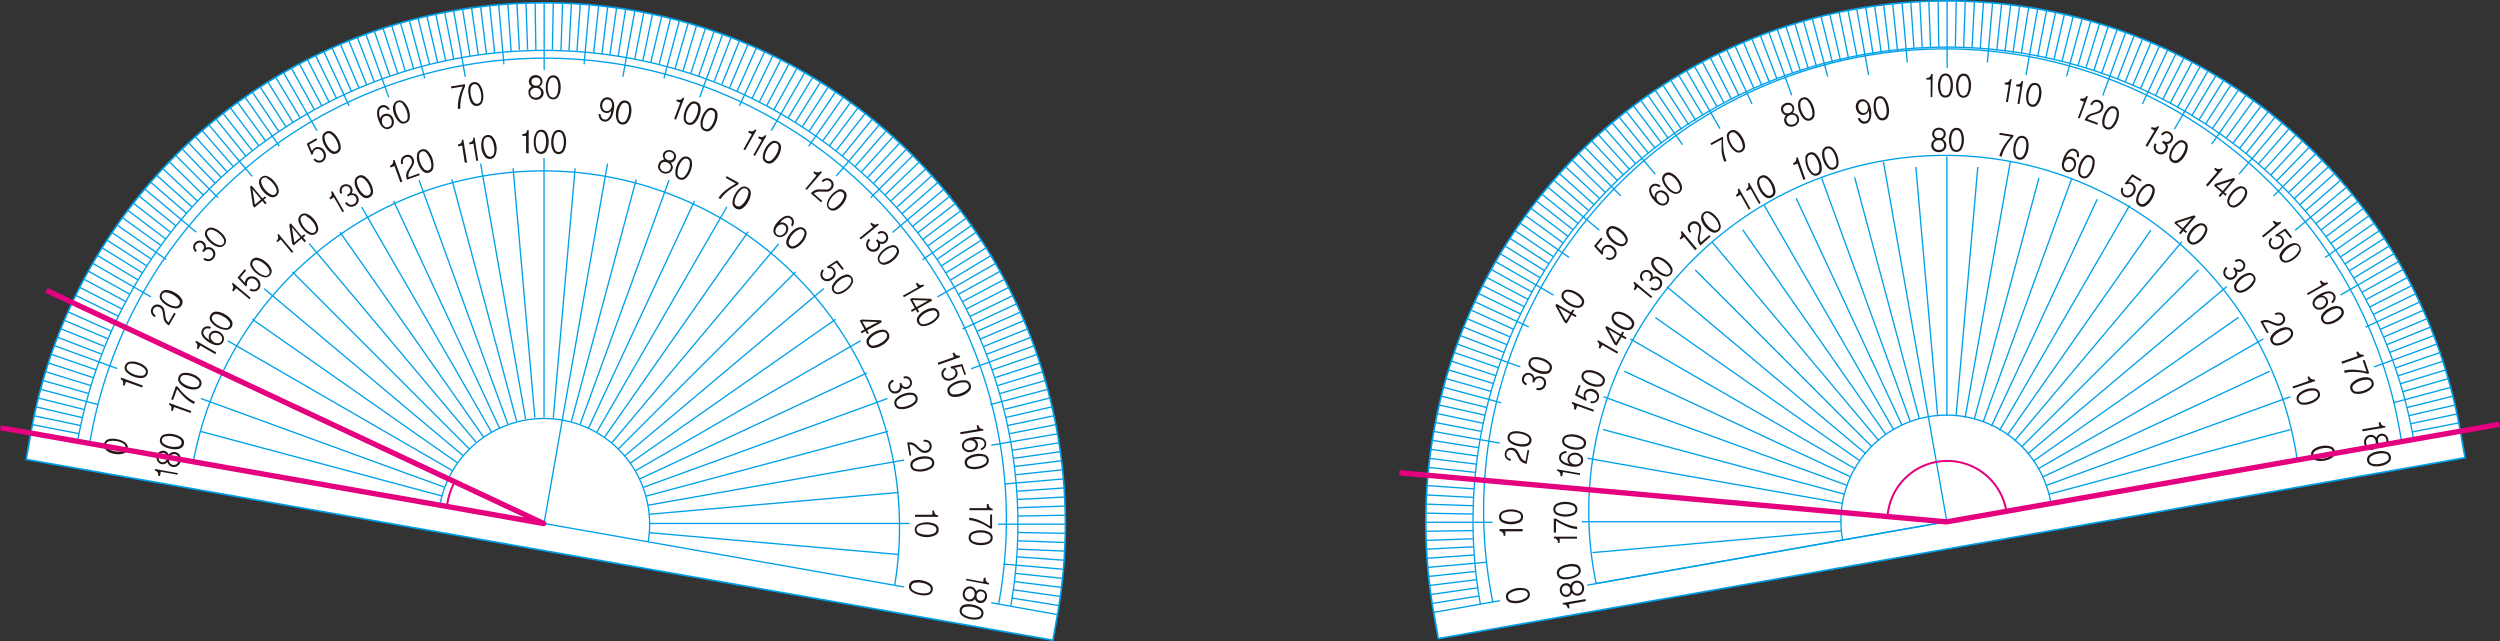 <svg xmlns="http://www.w3.org/2000/svg" viewBox="0 0 373.28 95.78"><rect x="0" y="0" width="373.28" height="95.78" fill="#333333" stroke="none"/><defs><style>.cls-1{fill:#fff;}.cls-2,.cls-3,.cls-5,.cls-6{fill:none;}.cls-2,.cls-3{stroke:#00a0e9;}.cls-2{stroke-width:0.25px;}.cls-3{stroke-width:0.2px;}.cls-4{fill:#231815;}.cls-5,.cls-6{stroke:#e4007f;}.cls-5{stroke-linejoin:round;stroke-width:0.8px;}.cls-6{stroke-width:0.3px;}</style></defs><title>자산 2</title><g id="레이어_2" data-name="레이어 2"><g id="레이어_1-2" data-name="레이어 1"><path class="cls-1" d="M94.76,1.6A77.84,77.84,0,0,0,4.59,64.74L3.91,68.6l153.31,27,.68-3.86A77.84,77.84,0,0,0,94.76,1.6"/><path class="cls-2" d="M94.76,1.6A77.84,77.84,0,0,0,4.59,64.74L3.91,68.6l153.31,27,.68-3.86A77.84,77.84,0,0,0,94.76,1.6Z"/><path class="cls-3" d="M135,68.69,96.72,75.44M132.51,59.5,96.08,72.76m32.41-21.88L94.87,70.29M123,43.09l-29.74,25m23-31.68L91.39,66.07m17.12-35.16L89.12,64.5M99.9,26.89,86.63,63.32m4.08-38.89L81.23,78.16m0-54.56V62.29M71.76,24.43l6.72,38.14M62.57,26.89,75.83,63.34M54,30.91l19.39,33.6M46.16,36.37,71.06,66M39.44,43.1,69.11,68M34,50.88,67.56,70.27M30,59.5,66.38,72.75M27.5,68.69l53.73,9.47m76.68,13.61L148,90m10.1.41-6.94-1.1m7.14-.25-7-1m7.15-.36-7-.86m7.12-.49-7-.74m7.12-.62-8.89-.77m9-.58-7-.5m7.09-.86L152,82M159,81l-7-.25m7-1.12-7-.12m7-1.24h-10m10-1.34-7,.12m7-1.49-7,.25m7-1.6-7,.36m6.94-1.72-7,.49m6.9-1.84-8.89.77m8.76-2.13-7,.74m6.84-2.09-7,.86m6.8-2.21-7,1m6.75-2.32-6.94,1.1m6.72-2.44L148,66.48m9.63-3.07-6.9,1.34m6.63-2.67-6.88,1.45m6.58-2.78-6.85,1.58m6.53-2.9L150,61.12m6.47-3-8.61,2.3m8.25-3.61-6.75,1.93m6.37-3.24L149,57.56m6.31-3.35-6.69,2.16m6.25-3.46L148.2,55.2m6.19-3.57L145,55.06m8.94-4.69-6.57,2.51m6.06-3.78-6.51,2.63m6-3.88-6.47,2.74m5.93-4-6.42,2.85m5.86-4.09-8.1,3.78m7.51-5-6.32,3.08m5.71-4.3-6.26,3.19m5.64-4.4L143.77,45m5.56-4.49-6.15,3.4m5.48-4.58-8.68,5m8-6.18-6,3.62M147.26,37l-6,3.73m5.24-4.87-5.9,3.82m5.13-5L140,38.66m5.06-5-7.31,5.12m6.52-6.22-5.69,4.13m4.89-5.23-5.62,4.23m4.79-5.3-5.54,4.32m4.69-5.39-5.46,4.42m4.6-5.47-7.68,6.44m6.8-7.47-5.31,4.61m4.4-5.63-5.22,4.71m4.31-5.71L133,30m4.21-5.77-5.06,4.87m4.11-5.84L130,29.53m5.35-7.26-4.88,5.05m3.9-6-4.8,5.14m3.79-6.06-4.7,5.22m3.69-6.12-4.62,5.3m3.58-6.18-6.44,7.67m5.4-8.54-4.43,5.47m3.36-6.31-4.32,5.54m3.24-6.37-4.23,5.62M127,15.29,122.87,21m3-6.47-5.13,7.31m4-8.08-3.93,5.82M123.65,13l-3.83,5.89m2.68-6.62-3.73,5.95m2.57-6.67-3.63,6m2.45-6.71-5,8.67M119,10.18l-3.42,6.14m2.22-6.79-3.3,6.21m2.1-6.84-3.19,6.26m2-6.86-3.08,6.31m1.85-6.9-3.78,8.09m2.54-8.65-2.86,6.42m1.62-7-2.75,6.47m1.49-7-2.64,6.52m1.37-7-2.52,6.56m1.25-7-3.43,9.42m2.16-9.87-2.3,6.64m1-7.07-2.17,6.68M104,3.82,102,10.54m.76-7.11-1.95,6.76m.64-7.12-2.31,8.62m1-9-1.7,6.82m.38-7.14L97.18,9.26m.25-7.14L96,9m.13-7.14-1.34,6.9m0-7.15L93,11.47m.42-10.1-1.11,7m-.25-7.15-1,7M90.74,1l-.86,7M89.39.84l-.74,7M88,.71l-.79,8.9m-.57-9-.49,7M85.32.52l-.36,7M84,.47l-.24,7M82.61.43l-.13,7m-1.23-7v10M79.9.43l.11,7m-1.48-7,.25,7m-1.6-7,.37,7M75.83.6l.48,7M74.46.71l.78,8.9M73.12.84l.73,7M71.76,1l.86,7m-2.21-6.8,1,7M69.07,1.37l1.1,7M67.73,1.6l1.74,9.87M66.4,1.84l1.33,6.9M65.06,2.12,66.53,9M63.74,2.41l1.59,6.85M62.42,2.73l1.7,6.82m-3-6.49,2.3,8.63M59.8,3.43l1.93,6.76M58.49,3.82l2,6.72M57.19,4.22l2.18,6.69M55.9,4.66l2.3,6.64M54.63,5.11l3.42,9.42M53.36,5.58l2.51,6.57M52.09,6.08l2.63,6.52m-3.89-6,2.75,6.47m-4-5.93,2.86,6.43M48.36,7.71l3.76,8.09m-5-7.51,3.08,6.32M45.91,8.9l3.19,6.26M44.71,9.53l3.3,6.2m-4.5-5.55,3.41,6.15m-4.59-5.49,5,8.68m-6.18-8,3.62,6M40,12.24l3.73,6M38.86,13l3.82,5.89m-5-5.14,3.92,5.83m-5-5.06,5.12,7.32m-6.23-6.53L39.63,21m-5.22-4.88,4.22,5.61m-5.3-4.78,4.32,5.53m-5.38-4.69,4.41,5.46m-5.47-4.59,6.44,7.68M30.19,19.5l4.6,5.31M29.16,20.4l4.71,5.23m-5.71-4.31L33,26.46m-5.78-4.2,4.88,5.06m-5.85-4.11,6.31,6.32m-7.26-5.35,5,4.88m-6-3.89L29.46,30M23.4,26.17l5.23,4.7M22.5,27.19l5.3,4.61m-6.18-3.58,7.67,6.44m-8.53-5.4,5.46,4.43m-6.3-3.36,5.53,4.33m-6.36-3.25,5.6,4.23M18.28,32.5,24,36.63m-6.47-3,7.31,5.13m-8.08-4,5.82,3.93M16,35.86l5.89,3.83M15.24,37l6,3.72m-6.67-2.57,6,3.62m-6.71-2.44,8.68,5m-9.35-3.84,6.15,3.41m-6.8-2.21L18.73,45m-6.84-2.1,6.27,3.2m-6.87-2,6.31,3.08m-6.9-1.86,8.09,3.78m-8.65-2.54,6.42,2.86m-7-1.61,6.47,2.74m-7-1.49,6.51,2.64m-7-1.37,6.56,2.52m-7-1.25,9.42,3.43M7.65,52.9l6.65,2.3m-7.08-1,6.69,2.18m-7.1-.88,6.72,2.06m-7.1-.75,6.75,1.93m-7.12-.62,8.63,2.31m-9-1,6.82,1.7m-7.13-.38,6.84,1.59m-7.14-.26L12,63.53M4.84,63.4l6.9,1.34m-7.15,0,9.87,1.74m-1.08-.19A68.91,68.91,0,1,1,149.1,90.22M11.57,66A70.74,70.74,0,1,1,150.91,90.54"/><path class="cls-3" d="M28.87,68.93A53.17,53.17,0,0,1,133.59,87.39Zm36.81,6.49a15.79,15.79,0,0,1,31.1,5.48m37.36,1.89L96.93,79.53m37.26-6L97,76.78M132.61,64.4,96.43,74.09m33-18.39L95.56,71.49m29.21-23.82L94.13,69.13M118.8,40.6,92.36,67m19.35-32.4L90.3,65.22M103.7,30,87.9,63.86M95,26.8,85.32,62.9m.55-37.77L82.61,62.39m-6-37.27,3.25,37.23M67.46,26.77l9.67,36.09M58.77,30,74.56,63.86M50.76,34.65,72.19,65.24M43.65,40.58,70.05,67M37.68,47.67l30.6,21.42M33.05,55.69l33.87,15.8m-37-7.09L66,74.06m69,13.58L81.23,78.16m54.57,0H97.05"/><path class="cls-4" d="M91.05,16.43a1,1,0,0,0,.31-.59.93.93,0,0,0-.09-.65.65.65,0,0,0-.47-.33.64.64,0,0,0-.55.14,1,1,0,0,0-.31.59.9.9,0,0,0,.09.66.6.6,0,0,0,.47.33.61.61,0,0,0,.55-.15m.39-1.51a1.37,1.37,0,0,1,.26.68,3.58,3.58,0,0,1-.07.92,3.21,3.21,0,0,1-.31.95,1.39,1.39,0,0,1-.49.55.86.86,0,0,1-.64.12.84.84,0,0,1-.62-.41,1.2,1.2,0,0,1-.19-.72l.31.06a.86.86,0,0,0,.13.49.58.58,0,0,0,.43.28.51.51,0,0,0,.46-.09,1.32,1.32,0,0,0,.31-.38,1.26,1.26,0,0,0,.19-.47c0-.16.06-.28.08-.36a1.13,1.13,0,0,1-.41.29.82.82,0,0,1-.54,0,.89.89,0,0,1-.6-.49,1.32,1.32,0,0,1-.11-.86,1.26,1.26,0,0,1,.45-.75,1,1,0,0,1,1.36.16"/><path class="cls-4" d="M93.89,15.86a.64.64,0,0,0-.5-.52.61.61,0,0,0-.63.32,2.45,2.45,0,0,0-.39,1,2.41,2.41,0,0,0,0,1.08.62.62,0,0,0,.48.52.64.64,0,0,0,.65-.32,3,3,0,0,0,.37-2.1m-1.34-.47a.9.9,0,0,1,.89-.35.89.89,0,0,1,.73.64A2.6,2.6,0,0,1,94.23,17a2.54,2.54,0,0,1-.51,1.22.88.88,0,0,1-.9.36.89.89,0,0,1-.72-.64A2.6,2.6,0,0,1,92,16.62a2.57,2.57,0,0,1,.51-1.23"/><path class="cls-4" d="M16.34,65.86a.62.62,0,0,0-.52.5.62.62,0,0,0,.32.64,2.54,2.54,0,0,0,1,.38,2.64,2.64,0,0,0,1.09,0,.61.61,0,0,0,.51-.49.63.63,0,0,0-.31-.65,2.65,2.65,0,0,0-1-.37,2.6,2.6,0,0,0-1.08,0m-.47,1.35a.89.89,0,0,1-.35-.9.9.9,0,0,1,.64-.73,2.49,2.49,0,0,1,1.32,0,2.57,2.57,0,0,1,1.22.5.92.92,0,0,1-.28,1.62,2.63,2.63,0,0,1-1.33.06,2.68,2.68,0,0,1-1.22-.5"/><path class="cls-4" d="M26.52,70.88,24,70.43l-.11.63-.27,0a1.13,1.13,0,0,0,0-.26.66.66,0,0,0-.08-.25.51.51,0,0,0-.16-.17.57.57,0,0,0-.25-.11l0-.24,3.41.61Z"/><path class="cls-4" d="M25.56,67.94a.81.81,0,0,0-.31.54.83.83,0,0,0,.11.63.72.72,0,0,0,.47.3.71.71,0,0,0,.54-.13.91.91,0,0,0,.21-1.16.75.75,0,0,0-.47-.31.73.73,0,0,0-.55.13m-.73-.06a.57.57,0,0,0-.39-.25.6.6,0,0,0-.47.1.67.67,0,0,0-.27.48.69.69,0,0,0,.09.55.59.59,0,0,0,.4.25.58.58,0,0,0,.46-.1.67.67,0,0,0,.27-.49.69.69,0,0,0-.09-.54m.78-.31a.9.9,0,0,1,.56-.07,1,1,0,0,1,.66.44,1.13,1.13,0,0,1,.16.85,1.1,1.1,0,0,1-.44.74,1,1,0,0,1-.77.19.84.84,0,0,1-.5-.26A1.12,1.12,0,0,1,25,69a1.1,1.1,0,0,1-.37.25.76.76,0,0,1-.47.06.91.91,0,0,1-.61-.4,1,1,0,0,1-.15-.77,1,1,0,0,1,.4-.67,1,1,0,0,1,.71-.16.87.87,0,0,1,.43.21,1.07,1.07,0,0,1,.25.36,1.18,1.18,0,0,1,.43-.32"/><path class="cls-4" d="M24.7,65.16a.59.59,0,0,0-.52.49.62.62,0,0,0,.32.64,2.4,2.4,0,0,0,1,.38,2.64,2.64,0,0,0,1.09,0,.6.6,0,0,0,.2-1.13,2.5,2.5,0,0,0-1-.38,2.43,2.43,0,0,0-1.08,0m-.47,1.34a.88.88,0,0,1-.35-.9.9.9,0,0,1,.64-.73,3.12,3.12,0,0,1,2.54.45A.93.93,0,0,1,26.78,67a2.64,2.64,0,0,1-1.33,0,2.68,2.68,0,0,1-1.22-.5"/><path class="cls-4" d="M21.22,57.85,18.8,57l-.22.59-.25-.09a1.23,1.23,0,0,0,.05-.25.82.82,0,0,0,0-.26.8.8,0,0,0-.13-.21A.76.76,0,0,0,18,56.6l.08-.22,3.26,1.19Z"/><path class="cls-4" d="M19.54,54.3a.62.62,0,0,0-.6.4.63.63,0,0,0,.21.68,2.89,2.89,0,0,0,2,.72.62.62,0,0,0,.6-.38.64.64,0,0,0-.21-.7,2.43,2.43,0,0,0-.93-.54,2.43,2.43,0,0,0-1.07-.18m-.69,1.24A.93.93,0,0,1,19.41,54a2.56,2.56,0,0,1,1.32.17,2.54,2.54,0,0,1,1.11.71.93.93,0,0,1-.56,1.55A2.63,2.63,0,0,1,20,56.24a2.51,2.51,0,0,1-1.12-.7"/><path class="cls-4" d="M28.46,61.66,26,60.78l-.21.59-.26-.09a.79.79,0,0,0,.05-.25.61.61,0,0,0,0-.26.41.41,0,0,0-.13-.2.63.63,0,0,0-.23-.16l.09-.22,3.25,1.19Z"/><path class="cls-4" d="M26.56,57.77a7.7,7.7,0,0,0,1.87,1.84,4.18,4.18,0,0,0,.67.36l-.13.35a5.54,5.54,0,0,1-.6-.34,5.2,5.2,0,0,1-.79-.62,9.79,9.79,0,0,1-.69-.73q-.34-.39-.45-.54l-.6,1.64-.28-.1.71-2Z"/><path class="cls-4" d="M27.54,56a.62.62,0,0,0-.6.4.62.62,0,0,0,.21.68,2.57,2.57,0,0,0,.93.55,2.43,2.43,0,0,0,1.07.18.62.62,0,0,0,.59-.39.61.61,0,0,0-.2-.69,2.57,2.57,0,0,0-.93-.55A2.43,2.43,0,0,0,27.54,56m-.69,1.24a.88.88,0,0,1-.19-.94.89.89,0,0,1,.75-.61,2.52,2.52,0,0,1,1.31.17,2.61,2.61,0,0,1,1.12.71.93.93,0,0,1-.56,1.55A2.51,2.51,0,0,1,28,58a2.61,2.61,0,0,1-1.12-.71"/><path class="cls-4" d="M25.22,48.6a2.59,2.59,0,0,1-.51-.43,1.55,1.55,0,0,1-.31-.83l-.09-.65a2.55,2.55,0,0,0-.12-.44.75.75,0,0,0-.3-.34.74.74,0,0,0-.53-.11.65.65,0,0,0-.43.34.55.55,0,0,0-.06.55.88.88,0,0,0,.38.41l-.15.25a1.12,1.12,0,0,1-.51-.58.86.86,0,0,1,.08-.8,1,1,0,0,1,.63-.49,1.06,1.06,0,0,1,.75.15,1,1,0,0,1,.44.51,4,4,0,0,1,.14.57l.08.64a1.41,1.41,0,0,0,.15.45,1.14,1.14,0,0,0,.3.35L26,46.7l.24.14Z"/><path class="cls-4" d="M24.87,43.67a.6.6,0,0,0-.57,1,2.53,2.53,0,0,0,.82.7,2.33,2.33,0,0,0,1,.36.6.6,0,0,0,.65-.28.61.61,0,0,0-.07-.71,3,3,0,0,0-1.85-1.07M24,44.77a.88.88,0,0,1,0-1,.91.91,0,0,1,.85-.47,2.57,2.57,0,0,1,1.26.4,2.68,2.68,0,0,1,1,.89.9.9,0,0,1,0,1,.89.89,0,0,1-.85.46,2.49,2.49,0,0,1-1.26-.4,2.57,2.57,0,0,1-1-.89"/><path class="cls-4" d="M32.14,52.88l-2.23-1.29-.31.55L29.36,52a1.17,1.17,0,0,0,.09-.24.75.75,0,0,0,0-.26.55.55,0,0,0-.09-.23.91.91,0,0,0-.2-.19l.12-.2,3,1.73Z"/><path class="cls-4" d="M32,49.71a.66.66,0,0,0-.48.33.61.61,0,0,0,0,.57,1.07,1.07,0,0,0,1.09.63.61.61,0,0,0,.47-.32.66.66,0,0,0,.05-.58A1.07,1.07,0,0,0,32,49.71m0-.32a1.28,1.28,0,0,1,.84.2,1.23,1.23,0,0,1,.56.68,1,1,0,0,1-.08.79.88.88,0,0,1-.54.43,1.33,1.33,0,0,1-.74,0,3.68,3.68,0,0,1-1.6-1,1.43,1.43,0,0,1-.36-.64.94.94,0,0,1,.11-.65.85.85,0,0,1,.6-.45,1.36,1.36,0,0,1,.73.07l-.16.27a1,1,0,0,0-.5-.05.6.6,0,0,0-.41.31.55.55,0,0,0-.07.47,1.46,1.46,0,0,0,.25.43,1.91,1.91,0,0,0,.37.33,2,2,0,0,0,.3.19.91.91,0,0,1-.13-.48.85.85,0,0,1,.16-.51,1,1,0,0,1,.67-.4"/><path class="cls-4" d="M32.37,46.91a.61.61,0,0,0-.58,1,2.42,2.42,0,0,0,.82.7,2.32,2.32,0,0,0,1,.36.6.6,0,0,0,.57-1,2.42,2.42,0,0,0-.82-.7,2.54,2.54,0,0,0-1-.37m-.9,1.1a.88.88,0,0,1,0-1,.91.91,0,0,1,.85-.47,2.67,2.67,0,0,1,1.26.4,2.62,2.62,0,0,1,1,.9.92.92,0,0,1-.82,1.42A3,3,0,0,1,31.47,48"/><path class="cls-4" d="M31.26,36.91a.9.9,0,0,1,.51.22,1,1,0,0,1,.38.7,1.09,1.09,0,0,1-1,1.16,1.06,1.06,0,0,1-.79-.27l.19-.23a.85.85,0,0,0,.54.2.69.69,0,0,0,.57-.28.7.7,0,0,0,.17-.54.74.74,0,0,0-.27-.5.62.62,0,0,0-.46-.16.69.69,0,0,0-.38.13.75.75,0,0,0-.16.15l-.14.16-.24-.19c.05-.05.09-.11.14-.17a.77.77,0,0,0,.11-.19.71.71,0,0,0,0-.38.69.69,0,0,0-.22-.33.58.58,0,0,0-.46-.16.63.63,0,0,0-.45.24.57.57,0,0,0-.15.52.74.74,0,0,0,.24.41l-.18.23a.9.9,0,0,1-.36-.65.91.91,0,0,1,.23-.71.95.95,0,0,1,1.33-.13.82.82,0,0,1,.31.46,1,1,0,0,1,0,.38,1.09,1.09,0,0,1,.51-.07"/><path class="cls-4" d="M31.71,34.33a.61.61,0,0,0-.69.18.59.59,0,0,0,0,.7,2.45,2.45,0,0,0,.68.84,2.41,2.41,0,0,0,.95.53.6.6,0,0,0,.69-.16.64.64,0,0,0,.05-.72,2.69,2.69,0,0,0-.69-.83,2.58,2.58,0,0,0-.95-.54m-1.07.93a.88.88,0,0,1,.14-.95A.91.91,0,0,1,31.7,34a2.55,2.55,0,0,1,1.17.61,2.64,2.64,0,0,1,.81,1,.93.93,0,0,1-1.06,1.26,2.55,2.55,0,0,1-1.17-.61,2.62,2.62,0,0,1-.81-1.05"/><path class="cls-4" d="M37.26,44.68l-2-1.65-.41.49-.21-.18a.71.71,0,0,0,.13-.22.53.53,0,0,0,.05-.26.4.4,0,0,0-.05-.23.57.57,0,0,0-.16-.22l.15-.18,2.66,2.23Z"/><path class="cls-4" d="M37.58,41.26a1.15,1.15,0,0,1,.85.35,1.2,1.2,0,0,1,.45.81,1,1,0,0,1-.22.73.91.91,0,0,1-.69.36,1.14,1.14,0,0,1-.72-.18l.2-.24a.77.77,0,0,0,.47.13.62.62,0,0,0,.5-.25.65.65,0,0,0,.15-.56,1.13,1.13,0,0,0-.33-.55,1,1,0,0,0-.62-.28.71.71,0,0,0-.73.63.84.84,0,0,0,0,.37l-.18.2-1.24-1.32,1.06-1.26.22.19-.89,1.06.74.79a.71.71,0,0,1,.06-.38,1.1,1.1,0,0,1,.21-.33,1,1,0,0,1,.67-.27"/><path class="cls-4" d="M38.49,38.88a.64.64,0,0,0-.7.17.61.61,0,0,0,0,.71,2.46,2.46,0,0,0,.69.84,2.51,2.51,0,0,0,.94.53.6.6,0,0,0,.74-.88,2.56,2.56,0,0,0-.69-.83,2.48,2.48,0,0,0-.94-.54m-1.08.93a.92.92,0,0,1,.14-1,.91.91,0,0,1,.92-.31,2.66,2.66,0,0,1,1.18.62,2.59,2.59,0,0,1,.8,1,.93.93,0,0,1-1.06,1.27,2.65,2.65,0,0,1-1.17-.61,2.71,2.71,0,0,1-.81-1"/><path class="cls-4" d="M37.7,28.25l.36,2.3.92-.77Zm1.68,1.56.43.51-.22.19L39.16,30,38,31l-.23-.27-.43-2.83.23-.19,1.62,1.93.38-.32.18.22Z"/><path class="cls-4" d="M39.91,26.59a.64.64,0,0,0-.72.05.62.62,0,0,0-.16.69A2.86,2.86,0,0,0,40.4,29a.61.61,0,0,0,.71,0,.63.63,0,0,0,.17-.7,2.48,2.48,0,0,0-.54-.94,2.56,2.56,0,0,0-.83-.69m-1.22.73a.9.9,0,0,1,.3-.91.89.89,0,0,1,1-.15,2.49,2.49,0,0,1,1,.81,2.55,2.55,0,0,1,.61,1.17.92.92,0,0,1-1.26,1.06,2.71,2.71,0,0,1-1.05-.81,2.65,2.65,0,0,1-.61-1.17"/><path class="cls-4" d="M43.57,37.75l-1.65-2-.49.4L41.26,36a1,1,0,0,0,.17-.19.75.75,0,0,0,.09-.24.5.5,0,0,0,0-.24.64.64,0,0,0-.12-.25l.18-.15,2.23,2.66Z"/><path class="cls-4" d="M43.58,33.91l.36,2.3.92-.78Zm1.68,1.55.43.51-.22.19L45,35.65l-1.15,1-.23-.28-.43-2.83.23-.19,1.62,1.93.38-.31.18.21Z"/><path class="cls-4" d="M45.79,32.25a.6.6,0,0,0-.88.73,2.54,2.54,0,0,0,.53,1,2.46,2.46,0,0,0,.84.69.62.62,0,0,0,.71,0,.64.64,0,0,0,.17-.7,2.41,2.41,0,0,0-.54-.94,2.44,2.44,0,0,0-.83-.69M44.57,33a.93.93,0,0,1,1.26-1.06,2.58,2.58,0,0,1,1.05.81,2.55,2.55,0,0,1,.61,1.17A.92.92,0,0,1,46.23,35a2.59,2.59,0,0,1-1-.8A2.73,2.73,0,0,1,44.57,33"/><path class="cls-4" d="M47.81,22a1.14,1.14,0,0,1,.68.61,1.16,1.16,0,0,1,.14.92,1,1,0,0,1-.45.61.93.93,0,0,1-.77.11,1.23,1.23,0,0,1-.62-.42l.27-.16a.71.71,0,0,0,.4.28.68.68,0,0,0,.88-.54,1,1,0,0,0-.12-.62.92.92,0,0,0-.49-.48.63.63,0,0,0-.57,0,.66.66,0,0,0-.33.33,1.18,1.18,0,0,0-.09.36l-.23.13-.71-1.67,1.42-.82.14.25-1.2.7.43,1a.79.79,0,0,1,.19-.33,1.18,1.18,0,0,1,.31-.24,1,1,0,0,1,.72,0"/><path class="cls-4" d="M49.47,20.07a.6.6,0,0,0-1,.57,2.36,2.36,0,0,0,.36,1,2.42,2.42,0,0,0,.7.82.61.61,0,0,0,.71.08.62.62,0,0,0,.29-.66,2.67,2.67,0,0,0-.36-1,2.55,2.55,0,0,0-.71-.82m-1.32.5a.86.86,0,0,1,.45-.84.89.89,0,0,1,1,0,2.53,2.53,0,0,1,.89,1,2.67,2.67,0,0,1,.4,1.26.91.91,0,0,1-.47.85.88.88,0,0,1-1,0,2.56,2.56,0,0,1-.89-1,2.53,2.53,0,0,1-.4-1.27"/><path class="cls-4" d="M51.14,31.69l-1.28-2.23-.55.32-.14-.24a.78.78,0,0,0,.2-.16.6.6,0,0,0,.14-.22.88.88,0,0,0,0-.24.61.61,0,0,0-.08-.26l.21-.12,1.73,3Z"/><path class="cls-4" d="M53,28.92a.92.92,0,0,1,.4.38,1,1,0,0,1,.12.79,1.12,1.12,0,0,1-1.34.75,1.08,1.08,0,0,1-.65-.52l.26-.15a.85.85,0,0,0,.44.37.7.7,0,0,0,.63-.08.65.65,0,0,0,.34-.44.73.73,0,0,0-.08-.56.65.65,0,0,0-.37-.31.82.82,0,0,0-.41,0,.88.88,0,0,0-.2.09,1.09,1.09,0,0,0-.19.1l-.15-.26L52,29a.63.63,0,0,0,.17-.14.83.83,0,0,0,.15-.35.7.7,0,0,0-.09-.39.64.64,0,0,0-.38-.31.6.6,0,0,0-.5.08.56.56,0,0,0-.33.43.77.77,0,0,0,.09.48l-.25.14a.92.92,0,0,1,.35-1.32,1,1,0,0,1,1.29.33.83.83,0,0,1,.13.54.85.85,0,0,1-.12.37,1.16,1.16,0,0,1,.51.1"/><path class="cls-4" d="M54.28,26.66a.61.61,0,0,0-.71-.08.6.6,0,0,0-.28.65,2.29,2.29,0,0,0,.36,1,2.37,2.37,0,0,0,.7.83.61.61,0,0,0,1-.58,2.62,2.62,0,0,0-.36-1,2.55,2.55,0,0,0-.71-.82m-1.32.5a.89.89,0,0,1,.45-.85.92.92,0,0,1,1,0,2.57,2.57,0,0,1,.89,1,2.74,2.74,0,0,1,.4,1.26.92.92,0,0,1-.47.86.88.88,0,0,1-1,0,2.53,2.53,0,0,1-.89-1,2.47,2.47,0,0,1-.4-1.26"/><path class="cls-4" d="M58.05,17.39a.69.69,0,0,0-.58-.05.65.65,0,0,0-.4.41,1.08,1.08,0,0,0,0,.66,1.06,1.06,0,0,0,.41.53.64.64,0,0,0,.57,0,.63.63,0,0,0,.4-.41,1.08,1.08,0,0,0-.43-1.19m.2-.25a1.29,1.29,0,0,1,.51.69,1.21,1.21,0,0,1,0,.88,1,1,0,0,1-.58.55.91.91,0,0,1-.69,0,1.53,1.53,0,0,1-.57-.48,3.72,3.72,0,0,1-.39-.82,3.17,3.17,0,0,1-.2-1,1.49,1.49,0,0,1,.15-.73.89.89,0,0,1,.5-.43.84.84,0,0,1,.74.05,1.21,1.21,0,0,1,.51.52l-.28.1a1,1,0,0,0-.36-.35.57.57,0,0,0-.51,0,.55.55,0,0,0-.36.32,1.42,1.42,0,0,0-.08.48,1.53,1.53,0,0,0,.07.49c0,.15.07.26.1.34A.94.94,0,0,1,57,17.3a.8.8,0,0,1,.46-.28.88.88,0,0,1,.77.12"/><path class="cls-4" d="M60.13,15.49a.6.6,0,0,0-1.08.39A2.43,2.43,0,0,0,59.23,17a2.57,2.57,0,0,0,.55.93.62.62,0,0,0,.68.21.62.62,0,0,0,.4-.6,2.45,2.45,0,0,0-.18-1.07,2.57,2.57,0,0,0-.55-.93m-1.39.27a.93.93,0,0,1,1.55-.57A2.67,2.67,0,0,1,61,16.31a2.51,2.51,0,0,1,.17,1.31.9.9,0,0,1-.6.76.89.89,0,0,1-1-.2,2.63,2.63,0,0,1-.71-1.11,2.54,2.54,0,0,1-.17-1.31"/><path class="cls-4" d="M59.78,27.22,58.9,24.8l-.6.21-.09-.25a1.14,1.14,0,0,0,.22-.12.7.7,0,0,0,.18-.2.52.52,0,0,0,.07-.23.63.63,0,0,0,0-.27l.22-.08,1.19,3.26Z"/><path class="cls-4" d="M60.76,26.83a2.28,2.28,0,0,1-.11-.66,1.53,1.53,0,0,1,.29-.83l.35-.56a2.5,2.5,0,0,0,.19-.41.8.8,0,0,0-.34-.88.66.66,0,0,0-.55,0,.58.58,0,0,0-.4.39.9.9,0,0,0,0,.56l-.27.1a1.16,1.16,0,0,1,0-.78.86.86,0,0,1,.57-.56.92.92,0,0,1,.8,0,1,1,0,0,1,.48.59,1,1,0,0,1,0,.67,2.9,2.9,0,0,1-.26.53l-.35.54A1.49,1.49,0,0,0,61,26a1.19,1.19,0,0,0,0,.46l1.58-.57.09.26Z"/><path class="cls-4" d="M63.66,22.83a.6.6,0,0,0-1.08.4,2.45,2.45,0,0,0,.18,1.07,2.57,2.57,0,0,0,.55.93.61.61,0,0,0,.68.2.6.6,0,0,0,.4-.59,2.43,2.43,0,0,0-.18-1.07,2.71,2.71,0,0,0-.55-.94m-1.39.27a.88.88,0,0,1,.6-.75.89.89,0,0,1,1,.19A3,3,0,0,1,64.7,25a.88.88,0,0,1-.6.76.89.89,0,0,1-.95-.19,2.67,2.67,0,0,1-.71-1.12,2.52,2.52,0,0,1-.17-1.31"/><path class="cls-4" d="M69.44,12.9c-.06.11-.14.32-.27.64a8.62,8.62,0,0,0-.27.92,6.71,6.71,0,0,0-.15,1,3.44,3.44,0,0,0,0,.75l-.37.07a4,4,0,0,1,0-.7,5.32,5.32,0,0,1,.15-1,9.58,9.58,0,0,1,.3-1c.12-.33.2-.55.25-.66l-1.72.28,0-.3,2.06-.33Z"/><path class="cls-4" d="M71.44,12.9a.63.63,0,0,0-.64-.33.62.62,0,0,0-.5.52,2.57,2.57,0,0,0,0,1.08,2.5,2.5,0,0,0,.37,1,.6.6,0,0,0,.63.32.62.62,0,0,0,.5-.51,2.41,2.41,0,0,0,0-1.08,2.65,2.65,0,0,0-.36-1M70,12.9a.89.89,0,0,1,.73-.63.9.9,0,0,1,.9.37,2.63,2.63,0,0,1,.49,1.22,2.57,2.57,0,0,1-.08,1.32.92.92,0,0,1-1.62.27A2.47,2.47,0,0,1,70,14.22,2.48,2.48,0,0,1,70,12.9"/><path class="cls-4" d="M69.39,24.28,69,21.74l-.62.11,0-.28a.84.84,0,0,0,.24-.07.65.65,0,0,0,.21-.16.66.66,0,0,0,.12-.22.78.78,0,0,0,0-.27l.23,0,.56,3.42Z"/><path class="cls-4" d="M71.11,24l-.42-2.54-.62.1,0-.27a.62.62,0,0,0,.24-.08.54.54,0,0,0,.21-.16.53.53,0,0,0,.12-.21.82.82,0,0,0,0-.27l.23,0L71.4,24Z"/><path class="cls-4" d="M73.38,20.8a.62.62,0,0,0-.64-.33.62.62,0,0,0-.49.51,2.44,2.44,0,0,0,0,1.09,2.65,2.65,0,0,0,.37,1,.61.61,0,0,0,1.14-.19,2.57,2.57,0,0,0,0-1.08,2.45,2.45,0,0,0-.37-1M72,20.8a.9.9,0,0,1,.73-.63.92.92,0,0,1,.9.36,2.61,2.61,0,0,1,.49,1.23A2.58,2.58,0,0,1,74,23.08a.9.9,0,0,1-.74.64.92.92,0,0,1-.89-.37,2.67,2.67,0,0,1-.49-1.23A2.7,2.7,0,0,1,72,20.8"/><path class="cls-4" d="M80.59,13.33a.93.93,0,0,0-1.19,0,.67.67,0,0,0-.22.51.69.69,0,0,0,.21.52.81.81,0,0,0,.59.22.83.83,0,0,0,.6-.21.75.75,0,0,0,.22-.51.72.72,0,0,0-.21-.52m-.06-.73a.64.64,0,0,0,.18-.43.6.6,0,0,0-.18-.44.84.84,0,0,0-1,0,.61.61,0,0,0-.17.43.63.63,0,0,0,.16.44.71.71,0,0,0,.53.18.68.68,0,0,0,.53-.17m.43.72a1,1,0,0,1,.16.54,1,1,0,0,1-.33.72,1.16,1.16,0,0,1-.81.3,1.13,1.13,0,0,1-.8-.32,1,1,0,0,1-.32-.73A.88.88,0,0,1,79,13.3a1.16,1.16,0,0,1,.4-.37,1.06,1.06,0,0,1-.31-.32.87.87,0,0,1-.13-.45,1,1,0,0,1,.29-.67,1.09,1.09,0,0,1,1.46,0,.91.91,0,0,1,.28.67.85.85,0,0,1-.13.45.94.94,0,0,1-.32.31,1.28,1.28,0,0,1,.39.38"/><path class="cls-4" d="M83.19,12a.63.63,0,0,0-.58-.43A.62.62,0,0,0,82,12a2.35,2.35,0,0,0-.21,1.06A2.28,2.28,0,0,0,82,14.14a.59.59,0,0,0,.56.43.63.63,0,0,0,.59-.42,2.5,2.5,0,0,0,.2-1.06A2.45,2.45,0,0,0,83.19,12m-1.4-.24a.92.92,0,0,1,1.65,0,2.52,2.52,0,0,1,.27,1.29,2.56,2.56,0,0,1-.3,1.29.9.9,0,0,1-.83.5.91.91,0,0,1-.82-.52,2.62,2.62,0,0,1-.27-1.29,2.59,2.59,0,0,1,.3-1.29"/><path class="cls-4" d="M78.55,22.87l0-2.57H78V20a.66.66,0,0,0,.25,0,.68.68,0,0,0,.24-.12.59.59,0,0,0,.14-.19.48.48,0,0,0,.07-.26h.24l0,3.47Z"/><path class="cls-4" d="M81.35,20.11a.63.63,0,0,0-.58-.43.62.62,0,0,0-.57.42A2.35,2.35,0,0,0,80,21.16a2.42,2.42,0,0,0,.18,1.07.6.6,0,0,0,1.15,0,2.5,2.5,0,0,0,.21-1.06,2.78,2.78,0,0,0-.18-1.07M80,19.87a.91.91,0,0,1,.82-.5.92.92,0,0,1,.83.52,2.74,2.74,0,0,1,.27,1.29,2.67,2.67,0,0,1-.3,1.29.92.92,0,0,1-1.65,0,2.52,2.52,0,0,1-.27-1.29,2.49,2.49,0,0,1,.3-1.29"/><path class="cls-4" d="M84,20.14a.62.62,0,0,0-.57-.43.64.64,0,0,0-.58.42,2.66,2.66,0,0,0-.21,1.06,2.59,2.59,0,0,0,.19,1.07.6.6,0,0,0,1.15,0,2.66,2.66,0,0,0,.21-1.06A2.59,2.59,0,0,0,84,20.14m-1.4-.24a.92.92,0,0,1,.83-.5.9.9,0,0,1,.82.52,2.49,2.49,0,0,1,.27,1.29,2.59,2.59,0,0,1-.29,1.29.92.92,0,0,1-1.65,0,2.52,2.52,0,0,1-.27-1.29,2.57,2.57,0,0,1,.29-1.29"/><path class="cls-4" d="M100.66,17.74l.91-2.41-.59-.22.1-.26a.74.74,0,0,0,.25.05.6.6,0,0,0,.26,0,.49.49,0,0,0,.2-.13.69.69,0,0,0,.16-.22l.22.08-1.23,3.24Z"/><path class="cls-4" d="M104.23,16.11a.62.62,0,0,0-.39-.6.61.61,0,0,0-.68.19,2.59,2.59,0,0,0-.57.93,2.56,2.56,0,0,0-.19,1.06.61.61,0,0,0,.38.6.64.64,0,0,0,.7-.19,2.68,2.68,0,0,0,.56-.92,2.63,2.63,0,0,0,.19-1.07M103,15.4a.89.89,0,0,1,1-.18.92.92,0,0,1,.6.77,2.57,2.57,0,0,1-.2,1.31,2.57,2.57,0,0,1-.72,1.1.91.91,0,0,1-1,.18.89.89,0,0,1-.58-.77,2.51,2.51,0,0,1,.19-1.3A2.58,2.58,0,0,1,103,15.4"/><path class="cls-4" d="M106.75,17.07a.62.62,0,0,0-.39-.6.61.61,0,0,0-.68.19,2.51,2.51,0,0,0-.57.93,2.56,2.56,0,0,0-.19,1.06.62.62,0,0,0,.38.6.64.64,0,0,0,.7-.19,2.5,2.5,0,0,0,.56-.93,2.41,2.41,0,0,0,.19-1.06m-1.23-.71a.89.89,0,0,1,1-.18.92.92,0,0,1,.6.77,2.53,2.53,0,0,1-.2,1.3,2.55,2.55,0,0,1-.72,1.11.9.9,0,0,1-1,.18.89.89,0,0,1-.58-.77,2.51,2.51,0,0,1,.19-1.3,2.67,2.67,0,0,1,.72-1.11"/><path class="cls-4" d="M100.1,24.64A1,1,0,0,0,99,24.22a.69.69,0,0,0-.39.41.7.7,0,0,0,0,.55.78.78,0,0,0,.48.42.81.81,0,0,0,.63,0,.74.74,0,0,0,.37-1m.19-.7a.61.61,0,0,0,.32-.35.59.59,0,0,0,0-.47.67.67,0,0,0-.42-.36.68.68,0,0,0-.56,0,.61.61,0,0,0-.32.35.57.57,0,0,0,0,.46.67.67,0,0,0,.43.36.71.71,0,0,0,.55,0m.16.82a1,1,0,0,1-.6,1.13,1.16,1.16,0,0,1-.86,0,1.15,1.15,0,0,1-.64-.58,1,1,0,0,1,0-.79.84.84,0,0,1,.34-.44,1.19,1.19,0,0,1,.5-.21,1.13,1.13,0,0,1-.18-.4A.79.79,0,0,1,99,23a.88.88,0,0,1,.5-.52,1.09,1.09,0,0,1,1.36.52.86.86,0,0,1,0,.72.78.78,0,0,1-.28.38.88.88,0,0,1-.41.18,1.32,1.32,0,0,1,.24.49"/><path class="cls-4" d="M103,24.31a.6.6,0,0,0-1.07-.4,2.34,2.34,0,0,0-.57.92,2.43,2.43,0,0,0-.19,1.07.6.6,0,0,0,1.07.41,3.06,3.06,0,0,0,.76-2m-1.23-.7a.91.91,0,0,1,.95-.19.89.89,0,0,1,.59.77,2.55,2.55,0,0,1-.19,1.31,2.66,2.66,0,0,1-.73,1.11.88.88,0,0,1-.95.17.9.9,0,0,1-.59-.76,2.57,2.57,0,0,1,.2-1.31,2.46,2.46,0,0,1,.72-1.1"/><path class="cls-4" d="M111,22.3l1.26-2.24-.56-.31.14-.24a1.17,1.17,0,0,0,.24.09.75.75,0,0,0,.26,0,.51.51,0,0,0,.22-.09.61.61,0,0,0,.19-.2l.2.11-1.69,3Z"/><path class="cls-4" d="M112.48,23.15l1.26-2.24-.55-.31.13-.24.24.09a.57.57,0,0,0,.26,0,.51.51,0,0,0,.22-.09.61.61,0,0,0,.19-.2l.2.11-1.69,3Z"/><path class="cls-4" d="M116.25,22.07a.62.62,0,0,0-.3-.66.61.61,0,0,0-.7.1,2.35,2.35,0,0,0-.69.83,2.43,2.43,0,0,0-.35,1,.59.59,0,0,0,.29.64.61.61,0,0,0,.71-.08,2.61,2.61,0,0,0,.69-.84,2.43,2.43,0,0,0,.35-1m-1.11-.88a.88.88,0,0,1,1,0,.9.9,0,0,1,.48.84,3.06,3.06,0,0,1-1.26,2.26.9.9,0,0,1-1,0,.89.89,0,0,1-.47-.84,2.69,2.69,0,0,1,.38-1.27,2.59,2.59,0,0,1,.88-1"/><path class="cls-4" d="M110.17,27.58l-.6.34a6.87,6.87,0,0,0-.79.55,5.76,5.76,0,0,0-.72.66,3.44,3.44,0,0,0-.46.6l-.33-.18a6.52,6.52,0,0,1,.43-.54,4.9,4.9,0,0,1,.74-.67c.26-.19.53-.39.83-.57l.61-.36-1.52-.85.14-.26,1.82,1Z"/><path class="cls-4" d="M111.73,28.83a.6.6,0,0,0-.3-.65.62.62,0,0,0-.7.09,2.44,2.44,0,0,0-.69.83,2.52,2.52,0,0,0-.35,1,.61.61,0,0,0,.29.65.62.62,0,0,0,.71-.09,2.56,2.56,0,0,0,.69-.83,2.47,2.47,0,0,0,.35-1M110.62,28a.9.9,0,0,1,1,0,.91.91,0,0,1,.48.85,2.66,2.66,0,0,1-.38,1.26,2.62,2.62,0,0,1-.88,1,.88.88,0,0,1-1,0,.91.91,0,0,1-.47-.85,2.69,2.69,0,0,1,.38-1.26,2.62,2.62,0,0,1,.88-1"/><path class="cls-4" d="M120.24,28.2l1.68-2-.48-.41.18-.21a.85.85,0,0,0,.21.14.71.71,0,0,0,.26,0,.49.49,0,0,0,.23,0,.73.73,0,0,0,.23-.16l.18.15-2.26,2.63Z"/><path class="cls-4" d="M121.06,28.86a2.14,2.14,0,0,1,.52-.41,1.46,1.46,0,0,1,.87-.16l.66,0a2.15,2.15,0,0,0,.45,0,.73.73,0,0,0,.39-.23.75.75,0,0,0,.2-.49.61.61,0,0,0-.25-.49.59.59,0,0,0-.53-.16.92.92,0,0,0-.48.29l-.22-.19a1.17,1.17,0,0,1,.67-.39.86.86,0,0,1,.77.23.9.9,0,0,1,.36.71,1,1,0,0,1-.28.7,1,1,0,0,1-.58.34,3,3,0,0,1-.59,0l-.64,0a1.55,1.55,0,0,0-.48.07,1.09,1.09,0,0,0-.39.23L122.78,30l-.18.21Z"/><path class="cls-4" d="M126,29.43a.61.61,0,0,0-.88-.75,3,3,0,0,0-1.39,1.62.61.61,0,0,0,.88.75A3,3,0,0,0,126,29.43m-.92-1.08a.9.9,0,0,1,1,.15.89.89,0,0,1,.3.92,2.51,2.51,0,0,1-.63,1.17,2.55,2.55,0,0,1-1,.79.92.92,0,0,1-1.25-1.07,2.58,2.58,0,0,1,.62-1.17,2.67,2.67,0,0,1,1.06-.79"/><path class="cls-4" d="M117.39,34.18a.65.65,0,0,0-.24-.53.64.64,0,0,0-.55-.14,1.11,1.11,0,0,0-.82,1A.63.63,0,0,0,116,35a.63.63,0,0,0,.56.15,1,1,0,0,0,.57-.34,1,1,0,0,0,.25-.62m.32,0a1.27,1.27,0,0,1-.35.78,1.24,1.24,0,0,1-.77.43.91.91,0,0,1-.76-.23.87.87,0,0,1-.33-.61,1.38,1.38,0,0,1,.14-.73,3.17,3.17,0,0,1,.52-.74,3.21,3.21,0,0,1,.74-.64,1.5,1.5,0,0,1,.71-.24,1,1,0,0,1,.61.23.84.84,0,0,1,.33.67,1.23,1.23,0,0,1-.21.7l-.22-.19a1.15,1.15,0,0,0,.13-.49.59.59,0,0,0-.23-.46.54.54,0,0,0-.45-.16,1.43,1.43,0,0,0-.46.17,1.55,1.55,0,0,0-.4.3,2.41,2.41,0,0,0-.24.26,1,1,0,0,1,.5,0,.83.83,0,0,1,.47.26.89.89,0,0,1,.27.73"/><path class="cls-4" d="M120.07,35.06a.6.6,0,0,0-.87-.75,2.57,2.57,0,0,0-.85.68,2.48,2.48,0,0,0-.54.94.6.6,0,0,0,.87.75,2.57,2.57,0,0,0,.85-.68,2.48,2.48,0,0,0,.54-.94M119.16,34a.92.92,0,0,1,1.25,1.07,2.71,2.71,0,0,1-.63,1.17,2.51,2.51,0,0,1-1.06.79.88.88,0,0,1-1-.15.9.9,0,0,1-.3-.92,2.71,2.71,0,0,1,.63-1.17,2.6,2.6,0,0,1,1.06-.79"/><path class="cls-4" d="M128.34,35.53l2-1.62-.4-.5.21-.17a.75.75,0,0,0,.19.17.58.58,0,0,0,.24.1.49.49,0,0,0,.24,0,.64.64,0,0,0,.25-.12l.15.18-2.7,2.19Z"/><path class="cls-4" d="M131.36,36.9a.9.9,0,0,1-.31.46,1.06,1.06,0,0,1-1.71-1,1.09,1.09,0,0,1,.41-.72l.19.24a.86.86,0,0,0-.3.48.72.72,0,0,0,.17.62.7.7,0,0,0,.5.27.69.69,0,0,0,.54-.18.61.61,0,0,0,.24-.41.71.71,0,0,0-.05-.4,1,1,0,0,0-.12-.19l-.13-.17.24-.19a1.77,1.77,0,0,0,.14.17.67.67,0,0,0,.16.14.62.62,0,0,0,.37.09.65.65,0,0,0,.37-.15.61.61,0,0,0,.24-.42.59.59,0,0,0-.15-.48.58.58,0,0,0-.48-.26.74.74,0,0,0-.46.17l-.18-.23a.93.93,0,0,1,.7-.23.92.92,0,0,1,.66.36,1,1,0,0,1,.21.71.87.87,0,0,1-.34.62.84.84,0,0,1-.51.22.83.83,0,0,1-.38-.07,1,1,0,0,1,0,.52"/><path class="cls-4" d="M133.8,37.84a.61.61,0,0,0,0-.72.62.62,0,0,0-.68-.18,2.61,2.61,0,0,0-1,.52,2.5,2.5,0,0,0-.7.83.61.61,0,0,0,0,.71.62.62,0,0,0,.69.18,2.61,2.61,0,0,0,1-.52,2.58,2.58,0,0,0,.7-.82m-.71-1.23a.88.88,0,0,1,.91.32.9.9,0,0,1,.13,1,2.63,2.63,0,0,1-.82,1,2.57,2.57,0,0,1-1.18.59.92.92,0,0,1-1-1.28,2.54,2.54,0,0,1,.82-1,2.57,2.57,0,0,1,1.18-.59"/><path class="cls-4" d="M124.78,40.93a1.11,1.11,0,0,1-.5.76,1.16,1.16,0,0,1-.88.29,1,1,0,0,1-.67-.35,1,1,0,0,1-.23-.75,1.11,1.11,0,0,1,.32-.67l.19.23a.76.76,0,0,0-.21.44.69.69,0,0,0,.67.79,1.08,1.08,0,0,0,.6-.22.87.87,0,0,0,.39-.55.61.61,0,0,0-.1-.56.63.63,0,0,0-.38-.28,1.19,1.19,0,0,0-.36,0l-.17-.21,1.54-1,1,1.28-.22.18-.88-1.07-.91.57a.77.77,0,0,1,.36.14,1,1,0,0,1,.28.27,1,1,0,0,1,.13.71"/><path class="cls-4" d="M127,42.27a.63.63,0,0,0,0-.72.61.61,0,0,0-.69-.18,2.61,2.61,0,0,0-1,.52,2.58,2.58,0,0,0-.7.82.61.61,0,0,0,0,.71.62.62,0,0,0,.7.19,2.66,2.66,0,0,0,1-.52,2.58,2.58,0,0,0,.7-.82M126.24,41a.92.92,0,0,1,.91.32.9.9,0,0,1,.13,1,2.54,2.54,0,0,1-.82,1,2.57,2.57,0,0,1-1.18.59.92.92,0,0,1-1-1.28,2.63,2.63,0,0,1,.82-1,2.7,2.7,0,0,1,1.18-.6"/><path class="cls-4" d="M134.8,44.15l2.25-1.25-.31-.56.24-.13a.62.62,0,0,0,.15.2.83.83,0,0,0,.22.14.61.61,0,0,0,.24,0,.7.7,0,0,0,.27-.08l.11.21-3,1.69Z"/><path class="cls-4" d="M138.57,44.88l-2.32-.08.59,1.05Zm-1.84,1.36-.58.33-.14-.26.58-.32-.73-1.31.32-.17,2.85.11.15.26L137,46.11l.24.43-.24.14Z"/><path class="cls-4" d="M139.79,47.36a.62.62,0,0,0,.09-.71.61.61,0,0,0-.65-.29,2.49,2.49,0,0,0-1,.34,2.46,2.46,0,0,0-.83.7.62.62,0,0,0-.09.7.6.6,0,0,0,.65.3,2.52,2.52,0,0,0,1-.35,2.56,2.56,0,0,0,.83-.69M139.3,46a.92.92,0,0,1,.81,1.44,3.07,3.07,0,0,1-2.25,1.26.93.93,0,0,1-.81-1.44,2.62,2.62,0,0,1,1-.88A2.48,2.48,0,0,1,139.3,46"/><path class="cls-4" d="M131.07,48.08,128.75,48l.58,1Zm-1.84,1.36-.58.33-.14-.26.58-.32-.73-1.31.31-.17,2.86.11.15.26-2.2,1.23.24.43-.25.14Z"/><path class="cls-4" d="M132.29,50.56a.63.63,0,0,0,.09-.71.61.61,0,0,0-.65-.29,2.47,2.47,0,0,0-1,.35,2.34,2.34,0,0,0-.83.69.6.6,0,0,0,.56,1,2.52,2.52,0,0,0,1-.35,2.56,2.56,0,0,0,.83-.69m-.49-1.33a.89.89,0,0,1,.84.47.9.9,0,0,1,0,1,2.62,2.62,0,0,1-1,.88,2.69,2.69,0,0,1-1.27.38.9.9,0,0,1-.84-.48.86.86,0,0,1,0-1,2.62,2.62,0,0,1,1-.88,2.66,2.66,0,0,1,1.26-.38"/><path class="cls-4" d="M140,54.17l2.43-.85-.21-.6.26-.09a.78.78,0,0,0,.12.22.66.66,0,0,0,.19.18.56.56,0,0,0,.23.07.68.68,0,0,0,.28,0l.07.22-3.27,1.15Z"/><path class="cls-4" d="M142.82,56.19a1.16,1.16,0,0,1-.73.56,1.2,1.2,0,0,1-.92,0,1,1,0,0,1-.52-.56.92.92,0,0,1,0-.78,1.14,1.14,0,0,1,.52-.52l.11.28a.74.74,0,0,0-.35.35.59.59,0,0,0,0,.55.6.6,0,0,0,.41.41,1,1,0,0,0,.64,0,.88.88,0,0,0,.55-.39.71.71,0,0,0-.17-1A1,1,0,0,0,142,55l-.09-.26,1.77-.39.55,1.55L144,56l-.46-1.3-1.05.23a.76.76,0,0,1,.29.25,1,1,0,0,1,.17.35,1,1,0,0,1-.11.71"/><path class="cls-4" d="M144.41,58.18a.6.6,0,0,0,.21-.69.62.62,0,0,0-.59-.39,2.55,2.55,0,0,0-1.07.16,2.71,2.71,0,0,0-.94.55.61.61,0,0,0-.21.67.62.62,0,0,0,.59.41,2.56,2.56,0,0,0,1.07-.17,2.4,2.4,0,0,0,.94-.54m-.25-1.39a.89.89,0,0,1,.75.6.91.91,0,0,1-.2,1,2.55,2.55,0,0,1-1.13.7,2.6,2.6,0,0,1-1.31.16.89.89,0,0,1-.75-.61.9.9,0,0,1,.21-1,3.08,3.08,0,0,1,2.43-.85"/><path class="cls-4" d="M134.49,58.35a1,1,0,0,1-.45.33,1.05,1.05,0,0,1-.8,0,1,1,0,0,1-.53-.63,1,1,0,0,1,0-.83,1.11,1.11,0,0,1,.64-.54l.1.29a.86.86,0,0,0-.45.35.79.79,0,0,0,.33,1.06.75.75,0,0,0,.57,0,.61.61,0,0,0,.37-.31.68.68,0,0,0,.08-.4,1.91,1.91,0,0,0,0-.21c0-.08,0-.14-.07-.21l.29-.1.07.21a.68.68,0,0,0,.11.19.62.62,0,0,0,.31.2.69.69,0,0,0,.4,0,.58.58,0,0,0,.37-.31.6.6,0,0,0,0-.51.55.55,0,0,0-.36-.4.69.69,0,0,0-.49,0l-.09-.27a.88.88,0,0,1,.73,0,1,1,0,0,1,.46,1.3.93.93,0,0,1-.53.48.88.88,0,0,1-.55,0,.84.84,0,0,1-.33-.19,1.26,1.26,0,0,1-.2.48"/><path class="cls-4" d="M136.47,60.05a.61.61,0,0,0,.21-.69.62.62,0,0,0-.59-.39,2.4,2.4,0,0,0-1.07.16,2.56,2.56,0,0,0-.94.54.63.63,0,0,0-.21.68.62.62,0,0,0,.59.41,2.56,2.56,0,0,0,1.07-.17,2.4,2.4,0,0,0,.94-.54m-.25-1.4a.93.93,0,0,1,.55,1.56,2.64,2.64,0,0,1-1.13.7,2.6,2.6,0,0,1-1.31.16.9.9,0,0,1-.75-.62.89.89,0,0,1,.21-.94,2.6,2.6,0,0,1,1.12-.7,2.73,2.73,0,0,1,1.31-.16"/><path class="cls-4" d="M143.39,64.52l2.54-.41-.1-.63.27,0a.85.85,0,0,0,.08.24.73.73,0,0,0,.16.21.52.52,0,0,0,.21.11.62.62,0,0,0,.27,0l0,.24-3.42.56Z"/><path class="cls-4" d="M145.51,66.88a.61.61,0,0,0,.16-.55.6.6,0,0,0-.33-.47,1,1,0,0,0-.65-.1,1,1,0,0,0-.59.3.62.62,0,0,0-.16.55.64.64,0,0,0,.33.48.93.93,0,0,0,.65.1.9.9,0,0,0,.59-.31m.22.24a1.26,1.26,0,0,1-.78.38,1.19,1.19,0,0,1-.86-.17.94.94,0,0,1-.44-.66.88.88,0,0,1,.15-.68,1.39,1.39,0,0,1,.57-.47,4,4,0,0,1,1.86-.25,1.55,1.55,0,0,1,.69.28.91.91,0,0,1,.32.57.84.84,0,0,1-.18.72,1.19,1.19,0,0,1-.61.4l0-.29a1,1,0,0,0,.41-.29.63.63,0,0,0-.12-.9,1.34,1.34,0,0,0-.46-.18,1.71,1.71,0,0,0-.5,0l-.35,0a1,1,0,0,1,.41.29,1,1,0,0,1-.07,1.23"/><path class="cls-4" d="M147,69.28a.6.6,0,0,0-.19-1.13,2.55,2.55,0,0,0-1.08,0,2.65,2.65,0,0,0-1,.37.6.6,0,0,0,.19,1.14,2.57,2.57,0,0,0,1.08,0,2.5,2.5,0,0,0,1-.37m0-1.42a.93.93,0,0,1,.26,1.63A2.57,2.57,0,0,1,146,70a2.59,2.59,0,0,1-1.32-.07.9.9,0,0,1-.63-.74.88.88,0,0,1,.37-.89,2.67,2.67,0,0,1,1.23-.49,2.71,2.71,0,0,1,1.32.07"/><path class="cls-4" d="M135.46,66.07a2.46,2.46,0,0,1,.66,0,1.47,1.47,0,0,1,.77.44l.48.45a2.78,2.78,0,0,0,.37.26.74.74,0,0,0,.45.07.71.71,0,0,0,.48-.25.66.66,0,0,0,.12-.53.6.6,0,0,0-.31-.47.86.86,0,0,0-.55-.07l-.05-.29a1.23,1.23,0,0,1,.77.12.88.88,0,0,1,.44.67.94.94,0,0,1-.18.78,1,1,0,0,1-.67.36,1,1,0,0,1-.66-.11,2.91,2.91,0,0,1-.47-.36l-.47-.44a1.33,1.33,0,0,0-.41-.25,1.15,1.15,0,0,0-.44-.09l.27,1.66-.27,0Z"/><path class="cls-4" d="M138.85,69.67a.62.62,0,0,0,.32-.64.63.63,0,0,0-.51-.5,2.57,2.57,0,0,0-1.08,0,2.45,2.45,0,0,0-1,.37.6.6,0,0,0,.18,1.13,2.45,2.45,0,0,0,1.09,0,2.65,2.65,0,0,0,1-.36m0-1.42a.88.88,0,0,1,.63.73.9.9,0,0,1-.36.9,3.09,3.09,0,0,1-2.55.42.9.9,0,0,1-.63-.74.89.89,0,0,1,.36-.89,2.51,2.51,0,0,1,1.23-.49,2.58,2.58,0,0,1,1.32.07"/><path class="cls-4" d="M144.76,75.87l2.58,0v-.63h.27a.7.7,0,0,0,.16.49.71.71,0,0,0,.18.15.66.66,0,0,0,.27.06v.24l-3.47,0Z"/><path class="cls-4" d="M147.84,78.91a5.69,5.69,0,0,0-.58-.37,6.27,6.27,0,0,0-.86-.43,5.69,5.69,0,0,0-.93-.32,3.16,3.16,0,0,0-.75-.12V77.3a4.68,4.68,0,0,1,.68.12,6.15,6.15,0,0,1,.94.32c.29.14.59.29.89.46l.61.37,0-1.75h.29l0,2.08Z"/><path class="cls-4" d="M147.49,80.88a.64.64,0,0,0,.43-.58.62.62,0,0,0-.42-.57,2.49,2.49,0,0,0-1.06-.22,2.59,2.59,0,0,0-1.07.19.59.59,0,0,0-.43.56.62.62,0,0,0,.41.59,2.75,2.75,0,0,0,1.07.21,2.78,2.78,0,0,0,1.07-.18m.24-1.4a.89.89,0,0,1,.49.83.91.91,0,0,1-.51.82,2.64,2.64,0,0,1-1.3.26,2.45,2.45,0,0,1-1.28-.3.9.9,0,0,1-.5-.83.91.91,0,0,1,.52-.82,2.63,2.63,0,0,1,1.29-.26,2.46,2.46,0,0,1,1.29.3"/><path class="cls-4" d="M136.64,76.86l2.57,0v-.63h.28a1.09,1.09,0,0,0,0,.26,1,1,0,0,0,.12.23.58.58,0,0,0,.19.15.77.77,0,0,0,.27.07v.23l-3.46,0Z"/><path class="cls-4" d="M139.39,79.66a.62.62,0,0,0,.43-.58.6.6,0,0,0-.41-.57,2.43,2.43,0,0,0-1.07-.21,2.4,2.4,0,0,0-1.06.18.6.6,0,0,0,0,1.15,2.66,2.66,0,0,0,1.06.21,2.42,2.42,0,0,0,1.07-.18m.25-1.4a.93.93,0,0,1,0,1.65,3,3,0,0,1-2.58,0,.89.89,0,0,1-.49-.83.87.87,0,0,1,.51-.81,3.08,3.08,0,0,1,2.59,0"/><path class="cls-4" d="M144.26,86.41l2.53.47.11-.62.27,0a2.35,2.35,0,0,0,0,.26.69.69,0,0,0,.09.25.52.52,0,0,0,.16.18.64.64,0,0,0,.25.11l0,.23-3.41-.64Z"/><path class="cls-4" d="M145.18,89.36a.75.75,0,0,0,.32-.54.79.79,0,0,0-.1-.62.7.7,0,0,0-.47-.31.67.67,0,0,0-.54.12.78.78,0,0,0-.32.54.79.79,0,0,0,.1.62.73.73,0,0,0,.46.31.67.67,0,0,0,.55-.12m.74.07a.63.63,0,0,0,.85.16.67.67,0,0,0,.28-.48.68.68,0,0,0-.08-.56.62.62,0,0,0-.4-.24.57.57,0,0,0-.46.08.72.72,0,0,0-.28.49.7.7,0,0,0,.09.55m-.79.3a.86.86,0,0,1-.55.06,1,1,0,0,1-.66-.45,1.1,1.1,0,0,1-.15-.84,1.12,1.12,0,0,1,.45-.74,1,1,0,0,1,.77-.18.87.87,0,0,1,.5.26,1.09,1.09,0,0,1,.28.45,1.27,1.27,0,0,1,.37-.25.86.86,0,0,1,.48,0,.9.9,0,0,1,.6.39,1.09,1.09,0,0,1,.14.78,1,1,0,0,1-.41.66.86.86,0,0,1-.71.16.84.84,0,0,1-.42-.21,1,1,0,0,1-.25-.37,1.14,1.14,0,0,1-.44.32"/><path class="cls-4" d="M146,92.15a.6.6,0,0,0,.21-1.13,2.48,2.48,0,0,0-1-.39,2.44,2.44,0,0,0-1.08,0,.6.6,0,0,0-.21,1.13,2.54,2.54,0,0,0,1,.39,2.44,2.44,0,0,0,1.08,0m.48-1.34a.91.91,0,0,1,.35.9.93.93,0,0,1-.65.73,2.73,2.73,0,0,1-1.32,0,2.64,2.64,0,0,1-1.22-.52.93.93,0,0,1,.3-1.62,2.55,2.55,0,0,1,1.33,0,2.59,2.59,0,0,1,1.21.51"/><path class="cls-4" d="M138.45,88.55a.63.63,0,0,0,.52-.5.61.61,0,0,0-.31-.63,2.32,2.32,0,0,0-1-.39,2.49,2.49,0,0,0-1.09,0,.61.61,0,0,0-.52.48.63.63,0,0,0,.31.65,2.45,2.45,0,0,0,1,.38,2.67,2.67,0,0,0,1.09,0m.48-1.34a.93.93,0,0,1-.31,1.62,2.6,2.6,0,0,1-1.32,0,2.69,2.69,0,0,1-1.22-.52.89.89,0,0,1-.34-.91.88.88,0,0,1,.65-.71,2.6,2.6,0,0,1,1.32,0,2.69,2.69,0,0,1,1.22.52"/><polyline class="cls-5" points="0.07 63.87 81.18 78.17 6.92 43.35"/><path class="cls-6" d="M66.75,75.54A9.88,9.88,0,0,1,68,71.77"/><path class="cls-1" d="M277.21,1.32a77.84,77.84,0,0,0-63.14,90.17l.68,3.86,153.31-27-.68-3.86A77.84,77.84,0,0,0,277.21,1.32"/><path class="cls-2" d="M277.21,1.32a77.84,77.84,0,0,0-63.14,90.17l.68,3.86,153.31-27-.68-3.86A77.84,77.84,0,0,0,277.21,1.32Z"/><path class="cls-3" d="M337.94,50.61,304.31,70m28.17-27.21L302.79,67.74m23-31.65-25,29.75M318,30.64,298.55,64.27m10.8-37.65L296.09,63.05m4.07-38.89-6.74,38.19m-2.73-39V62.09m-9.47-37.93,9.47,53.73M272,26.62,285.25,63M263.41,30.64l19.35,33.54M255.61,36.1l24.93,29.71m-31.65-23L278.6,67.76M243.43,50.61,277,70M239.42,59.23l36.4,13.25M237,68.42l38.18,6.74m-39,2.74h38.75M237,87.37l53.73-9.48m76.71-13.43-9.87,1.74m9.63-3.07-6.91,1.34m6.63-2.67L360,63.26m6.59-2.79-6.85,1.58m6.53-2.9-6.82,1.69m6.48-3-8.62,2.31m8.25-3.62-6.75,1.94m6.37-3.24-6.72,2.05m6.31-3.34-6.68,2.16m6.24-3.46-6.64,2.29m6.19-3.57-9.41,3.43m8.94-4.69-6.56,2.51m6.07-3.78-6.53,2.63m6-3.88-6.47,2.74m5.93-4-6.42,2.85m5.86-4.08-8.09,3.76m7.5-5-6.31,3.09m5.71-4.3-6.27,3.19m5.64-4.4-6.21,3.3m5.55-4.49-6.14,3.4m5.48-4.59-8.68,5m8-6.18-6,3.62m5.31-4.78-6,3.72M356,35.58l-5.89,3.83m5.14-4.95-5.82,3.92m5.05-5.05-7.31,5.12m6.53-6.22L348,36.35m4.88-5.22-5.62,4.23m4.79-5.3-5.54,4.32M351.22,29l-5.46,4.42m4.6-5.47-7.68,6.44m6.8-7.47-5.31,4.61m4.4-5.62-5.22,4.7m4.31-5.71-5.14,4.8m4.21-5.78-5.06,4.87m4.1-5.84-6.31,6.31M344.8,22,339.92,27m3.9-6L339,26.19m3.8-6.06-4.71,5.22m3.69-6.12-4.62,5.3m3.59-6.19L334.32,26m5.4-8.55L335.29,23m3.37-6.31-4.33,5.54m3.25-6.37-4.23,5.61M336.48,15l-4.13,5.68m3-6.47-5.12,7.31m4-8.08-3.93,5.82m2.8-6.58-3.83,5.9M332,12l-3.73,6m2.57-6.67-3.62,6m2.45-6.72-5,8.68m3.83-9.34-3.41,6.15m2.22-6.8L324,15.46m2.09-6.84-3.19,6.26m2-6.87-3.09,6.32m1.86-6.9-3.78,8.09m2.54-8.65-2.86,6.42m1.62-7-2.75,6.47m1.49-7-2.64,6.52m1.38-7-2.52,6.56m1.24-7-3.42,9.42m2.15-9.87L313.78,11m1-7.07-2.17,6.68m.88-7.09-2.06,6.72m.76-7.11-1.94,6.76m.64-7.12-2.32,8.62m1-9-1.7,6.82m.38-7.14L306.66,9m.26-7.14-1.47,6.87m.13-7.15-1.34,6.91m0-7.15-1.74,9.87m.41-10.1L301.8,8M301.56.89l-1,7M300.22.72l-.86,7M298.87.56l-.73,7M297.52.43l-.78,8.9m-.58-9-.49,7M294.81.24l-.37,7m-1-7.08-.25,7M292.09.15l-.13,7m-1.23-7v10m-1.35-10,.11,7M288,.19l.25,7m-1.6-7,.36,7M285.3.32l.49,7M284,.43l.78,8.9M282.6.56l.72,7M281.25.72l.85,7M279.9.89l1,7m-2.32-6.76,1.1,7m-2.44-6.72L279,11.19m-3.06-9.63,1.33,6.9m-2.67-6.62L276,8.71m-2.79-6.58L274.8,9m-2.9-6.54,1.7,6.83m-3-6.48,2.3,8.62m-3.61-8.26,1.93,6.76M268,3.54,270,10.26M266.68,4l2.17,6.68m-3.46-6.25L267.68,11m-3.57-6.19,3.42,9.42M262.84,5.3l2.51,6.57M261.57,5.8l2.64,6.52m-3.89-6,2.75,6.47m-4-5.93,2.85,6.42m-4.1-5.85,3.78,8.09m-5-7.51,3.08,6.31m-4.3-5.7,3.19,6.26m-4.39-5.63,3.29,6.2M253,9.89,256.4,16m-4.59-5.47,5,8.67m-6.18-8,3.62,6M249.48,12l3.73,6m-4.87-5.23,3.83,5.89m-5-5.14,3.93,5.83m-5-5.06,5.12,7.32M245,15l4.13,5.69m-5.22-4.88,4.22,5.61m-5.3-4.78,4.33,5.54m-5.4-4.7,4.43,5.46m-5.47-4.59L247.14,26m-7.48-6.8,4.61,5.31m-5.62-4.4,4.7,5.22m-5.71-4.3,4.8,5.14M236.66,22,241.54,27m-5.85-4.11L242,29.25m-7.26-5.35,5,4.88m-6-3.89,5.14,4.79m-6.06-3.79,5.23,4.7M232,26.91l5.31,4.61m-6.19-3.58,7.68,6.44M230.24,29l5.46,4.43M229.39,30l5.54,4.34m-6.36-3.25,5.61,4.23m-6.42-3.15,5.68,4.14m-6.47-3,7.31,5.13m-8.09-4L232,38.37m-6.58-2.8,5.89,3.84m-6.62-2.69,6,3.73M224,37.88l6,3.62m-6.71-2.44,8.68,5m-9.35-3.84,6.15,3.41M222,41.43l6.21,3.3m-6.84-2.1,6.27,3.19m-6.87-2,6.32,3.08m-6.9-1.86,8.08,3.78m-8.65-2.54L226,49.17m-7-1.61,6.47,2.74m-7-1.49,6.51,2.64m-7-1.37,6.56,2.52m-7-1.25L227,54.78m-9.87-2.15,6.65,2.29m-7.08-1,6.68,2.18m-7.09-.88L223,57.27m-7.11-.76,6.76,1.94m-7.12-.63,8.63,2.32m-9-1,6.82,1.7m-7.14-.38L221.74,62m-7.15-.25,6.88,1.46m-7.15-.13,6.9,1.34m-7.15,0,9.87,1.74m-10.09-.41,6.94,1.1m-7.14.24,7,1m-7.14.36,7,.86m-7.13.49,7,.74m-7.12.61,8.89.79m-9,.57,7,.49M213,73.9l7,.37m-7.07,1,7,.24m-7.06,1.11,7,.13m-7,1.23h10m-10,1.35,7-.11m-7,1.47,7-.24M213,82l7-.36m-6.94,1.72,7-.49m-6.91,1.85,8.9-.78m-8.77,2.13,7-.74m-6.84,2.09,7-.86m-6.8,2.21,7-1m-6.76,2.32,6.94-1.1m-6.72,2.44,9.87-1.74m-1.08.19A68.91,68.91,0,1,1,358.58,66M221.05,90.26A70.75,70.75,0,1,1,360.4,65.69"/><path class="cls-3" d="M238.32,87.12A53.17,53.17,0,1,1,343,68.66Zm36.81-6.49a15.79,15.79,0,1,1,31.1-5.48m35.76-11L305.9,73.81m33-18.38L305,71.21m29.24-23.83L303.57,68.87m24.7-28.57L301.86,66.72m19.31-32.37L299.71,65m13.43-35.25-15.8,33.89m7.1-37.07-9.67,36.07m.54-37.7-3.25,37.24m-6-37.25,3.26,37.23m-12.4-35.68,9.68,36.13m-18.4-33L284,63.51m-23.8-29.2L281.6,64.92M253.11,40.31l26.41,26.42M247.17,47.42l30.59,21.42M242.52,55.43l33.83,15.78m-37-7.08,36.07,9.66m-37.68-.53L275,76.51m-37.23,6,37.2-3.26m69.49-10.84-53.74,9.47M342,59.23,305.54,72.48"/><path class="cls-4" d="M278.8,16.52a.93.93,0,0,0,.08-.65,1,1,0,0,0-.3-.59.68.68,0,0,0-1,.18,1,1,0,0,0-.09.66,1,1,0,0,0,.31.58.67.67,0,0,0,.56.16.66.66,0,0,0,.47-.34M278.64,15a1.36,1.36,0,0,1,.48.55,3.34,3.34,0,0,1,.25.89,3.14,3.14,0,0,1,0,1,1.67,1.67,0,0,1-.27.68.85.85,0,0,1-.57.33.84.84,0,0,1-.73-.17,1.13,1.13,0,0,1-.41-.61l.3-.05A.94.94,0,0,0,278,18a.6.6,0,0,0,.51.11.53.53,0,0,0,.4-.24,1.25,1.25,0,0,0,.16-.46,1.48,1.48,0,0,0,0-.51c0-.16,0-.28-.05-.36a1.11,1.11,0,0,1-.28.41.84.84,0,0,1-.5.21.91.91,0,0,1-.74-.26,1.27,1.27,0,0,1-.39-.76,1.18,1.18,0,0,1,.16-.86.92.92,0,0,1,.65-.45.93.93,0,0,1,.68.13"/><path class="cls-4" d="M281.27,15a.61.61,0,0,0-1.14.2,3,3,0,0,0,.37,2.1.62.62,0,0,0,.64.32.64.64,0,0,0,.5-.52,2.44,2.44,0,0,0,0-1.08,2.59,2.59,0,0,0-.37-1m-1.42,0a.89.89,0,0,1,.72-.64.91.91,0,0,1,.9.35A2.57,2.57,0,0,1,282,16a2.6,2.6,0,0,1-.06,1.32.89.89,0,0,1-.73.64.87.87,0,0,1-.89-.36,2.54,2.54,0,0,1-.51-1.22,2.6,2.6,0,0,1,.06-1.32"/><path class="cls-4" d="M225.5,88.53a.62.62,0,0,0-.32.65.6.6,0,0,0,.52.48,2.81,2.81,0,0,0,2.09-.37.59.59,0,0,0,.32-.63.62.62,0,0,0-.51-.5,2.64,2.64,0,0,0-1.09,0,2.54,2.54,0,0,0-1,.38m0,1.42a.89.89,0,0,1-.64-.72.87.87,0,0,1,.35-.9,3,3,0,0,1,2.54-.45.9.9,0,0,1,.65.73.89.89,0,0,1-.36.89,3,3,0,0,1-2.54.45"/><path class="cls-4" d="M236.78,89.76l-2.53.45.11.62-.27,0a1.35,1.35,0,0,0-.08-.24.83.83,0,0,0-.17-.21.52.52,0,0,0-.21-.11.62.62,0,0,0-.27,0l-.05-.23,3.42-.6Z"/><path class="cls-4" d="M234.88,87.32a.93.93,0,0,0,.2,1.17.67.67,0,0,0,.55.12.69.69,0,0,0,.47-.3.92.92,0,0,0-.21-1.17.75.75,0,0,0-.54-.12.72.72,0,0,0-.47.3m-.71.2a.59.59,0,0,0-.46-.1.59.59,0,0,0-.4.25.65.65,0,0,0-.09.54.7.7,0,0,0,.27.5.65.65,0,0,0,.86-.15.72.72,0,0,0,.09-.56.69.69,0,0,0-.27-.48m.62-.56a1,1,0,0,1,.5-.25,1,1,0,0,1,.78.19,1.15,1.15,0,0,1,.44.73,1.17,1.17,0,0,1-.16.85,1,1,0,0,1-.66.45,1,1,0,0,1-.56-.07,1.23,1.23,0,0,1-.43-.33,1,1,0,0,1-.26.36.78.78,0,0,1-.42.22.9.9,0,0,1-.71-.17,1.1,1.1,0,0,1-.25-1.44.85.85,0,0,1,.6-.39.86.86,0,0,1,.48,0,1.16,1.16,0,0,1,.36.25,1.24,1.24,0,0,1,.29-.45"/><path class="cls-4" d="M233.11,85a.62.62,0,0,0-.32.64.63.63,0,0,0,.52.49,2.58,2.58,0,0,0,1.08,0,2.45,2.45,0,0,0,1-.38.62.62,0,0,0,.32-.63.63.63,0,0,0-.52-.5,2.58,2.58,0,0,0-1.08,0,2.45,2.45,0,0,0-1,.38m0,1.42a.9.9,0,0,1-.64-.72.93.93,0,0,1,.35-.91,2.67,2.67,0,0,1,1.23-.5,2.61,2.61,0,0,1,1.32,0,.9.9,0,0,1,.64.73.89.89,0,0,1-.36.9,2.53,2.53,0,0,1-1.22.5,2.61,2.61,0,0,1-1.32,0"/><path class="cls-4" d="M227.34,79.33h-2.57V80h-.28a1,1,0,0,0,0-.25.76.76,0,0,0-.13-.23.58.58,0,0,0-.19-.15.77.77,0,0,0-.27-.07V79h3.47Z"/><path class="cls-4" d="M224.55,76.56a.63.63,0,0,0-.42.58.62.62,0,0,0,.42.57,2.94,2.94,0,0,0,2.13,0,.61.61,0,0,0,.43-.57.62.62,0,0,0-.43-.58,3.08,3.08,0,0,0-2.13,0M224.32,78a.91.91,0,0,1-.5-.83.89.89,0,0,1,.5-.82,3,3,0,0,1,2.59,0,.87.87,0,0,1,.5.82.9.9,0,0,1-.5.83,3.13,3.13,0,0,1-2.59,0"/><path class="cls-4" d="M235.45,80.43h-2.57v.63h-.28a1.07,1.07,0,0,0,0-.25,1.1,1.1,0,0,0-.13-.23.74.74,0,0,0-.19-.15.6.6,0,0,0-.27-.06v-.24h3.47Z"/><path class="cls-4" d="M232.34,77.43c.09.07.29.19.58.36a6.27,6.27,0,0,0,.87.42,6.76,6.76,0,0,0,.93.31,3.64,3.64,0,0,0,.75.11V79a6.05,6.05,0,0,1-.68-.11,5.06,5.06,0,0,1-.95-.32c-.29-.13-.6-.27-.9-.44s-.51-.29-.61-.36v1.75H232V77.43Z"/><path class="cls-4" d="M232.66,75.46a.6.6,0,0,0,0,1.15,2.94,2.94,0,0,0,2.13,0,.6.6,0,0,0,0-1.15,2.94,2.94,0,0,0-2.13,0m-.23,1.4a.93.93,0,0,1,0-1.65,3.13,3.13,0,0,1,2.59,0,.93.93,0,0,1,0,1.65,3.13,3.13,0,0,1-2.59,0"/><path class="cls-4" d="M227.94,69.27a2.52,2.52,0,0,1-.63-.23,1.62,1.62,0,0,1-.58-.68l-.3-.58a2.07,2.07,0,0,0-.27-.37.74.74,0,0,0-.39-.21.76.76,0,0,0-.54.07.68.68,0,0,0-.29.47.6.6,0,0,0,.14.54.89.89,0,0,0,.49.25l0,.29a1.15,1.15,0,0,1-.68-.37.84.84,0,0,1-.19-.78.9.9,0,0,1,.42-.67,1,1,0,0,1,.75-.12,1,1,0,0,1,.59.33,3,3,0,0,1,.33.49l.29.57a1.35,1.35,0,0,0,.3.37,1.16,1.16,0,0,0,.4.23l.29-1.65.27,0Z"/><path class="cls-4" d="M225.93,64.76a.6.6,0,0,0-.2,1.13,2.4,2.4,0,0,0,1,.38,2.48,2.48,0,0,0,1.09,0,.6.6,0,0,0,.2-1.13,2.5,2.5,0,0,0-1-.38,2.58,2.58,0,0,0-1.08,0m-.47,1.34a.9.9,0,0,1-.36-.9.93.93,0,0,1,.65-.73,2.6,2.6,0,0,1,1.32,0,2.68,2.68,0,0,1,1.22.5.93.93,0,0,1-.29,1.63,2.6,2.6,0,0,1-1.32,0,2.68,2.68,0,0,1-1.22-.5"/><path class="cls-4" d="M235.91,70.93l-2.54-.45-.11.62-.27,0a.77.77,0,0,0,0-.26.69.69,0,0,0-.09-.25.52.52,0,0,0-.16-.18.71.71,0,0,0-.25-.11l0-.23,3.42.6Z"/><path class="cls-4" d="M234.69,68a.64.64,0,0,0-.34.47.62.62,0,0,0,.16.55,1,1,0,0,0,.58.31,1,1,0,0,0,.66-.09.67.67,0,0,0,.18-1,1,1,0,0,0-.59-.32.93.93,0,0,0-.65.1m-.13-.3a1.38,1.38,0,0,1,1.62.34,1,1,0,0,1,.19.78.89.89,0,0,1-.36.59,1.37,1.37,0,0,1-.7.25,3,3,0,0,1-.9-.07,3.14,3.14,0,0,1-.94-.31,1.33,1.33,0,0,1-.55-.49.88.88,0,0,1-.12-.64.81.81,0,0,1,.41-.62,1.25,1.25,0,0,1,.71-.19l-.06.3a1,1,0,0,0-.48.13.57.57,0,0,0-.28.43.53.53,0,0,0,.09.47,1.29,1.29,0,0,0,.38.31,1.6,1.6,0,0,0,.46.19l.34.08a1,1,0,0,1-.28-.41.8.8,0,0,1,0-.53.91.91,0,0,1,.49-.61"/><path class="cls-4" d="M234.08,65.24a.62.62,0,0,0-.52.5.59.59,0,0,0,.32.63,2.4,2.4,0,0,0,1,.38,2.34,2.34,0,0,0,1.09,0,.61.61,0,0,0,.51-.48.62.62,0,0,0-.31-.65,2.65,2.65,0,0,0-1-.38,2.58,2.58,0,0,0-1.08,0m-.47,1.34a.89.89,0,0,1-.36-.89.92.92,0,0,1,.65-.73,3,3,0,0,1,2.54.45.87.87,0,0,1,.35.9.89.89,0,0,1-.64.72,2.59,2.59,0,0,1-1.32.06,2.68,2.68,0,0,1-1.22-.51"/><path class="cls-4" d="M229.62,56.22a.87.87,0,0,1,.55,0,1,1,0,0,1,.6.53,1.05,1.05,0,0,1,0,.82,1,1,0,0,1-.57.61,1,1,0,0,1-.83,0l.1-.28a1,1,0,0,0,.58,0,.72.72,0,0,0,.43-.47.71.71,0,0,0,0-.57.75.75,0,0,0-.43-.37.61.61,0,0,0-.48,0,.69.69,0,0,0-.32.25c0,.06-.07.12-.1.19s-.05.14-.07.21l-.29-.11c0-.06.05-.13.07-.21a.56.56,0,0,0,0-.21.66.66,0,0,0-.11-.36.73.73,0,0,0-.32-.24.61.61,0,0,0-.82.39.56.56,0,0,0,0,.54.74.74,0,0,0,.37.31l-.1.27a.93.93,0,0,1-.56-.48,1,1,0,0,1,0-.76.91.91,0,0,1,.49-.53.84.84,0,0,1,.71,0,.93.93,0,0,1,.45.32,1,1,0,0,1,.14.37,1.09,1.09,0,0,1,.46-.25"/><path class="cls-4" d="M229.16,53.64a.64.64,0,0,0-.6.4.61.61,0,0,0,.21.68,2.45,2.45,0,0,0,.93.56,2.56,2.56,0,0,0,1.07.17.59.59,0,0,0,.59-.39.61.61,0,0,0-.2-.69,2.57,2.57,0,0,0-.93-.55,2.76,2.76,0,0,0-1.07-.18m-.69,1.24a.87.87,0,0,1-.19-.94.9.9,0,0,1,.75-.61,2.64,2.64,0,0,1,1.31.18,2.52,2.52,0,0,1,1.12.71.87.87,0,0,1,.19,1,.89.89,0,0,1-.75.6,2.63,2.63,0,0,1-1.31-.18,2.52,2.52,0,0,1-1.12-.71"/><path class="cls-4" d="M237.91,61.47l-2.42-.88-.21.6-.26-.1a1,1,0,0,0,0-.24.93.93,0,0,0,0-.27.67.67,0,0,0-.13-.2.76.76,0,0,0-.23-.15l.08-.22L238,61.19Z"/><path class="cls-4" d="M237.05,58.15a1.12,1.12,0,0,1,.91,0,1.19,1.19,0,0,1,.7.61,1,1,0,0,1-.47,1.34,1.22,1.22,0,0,1-.75.07l.11-.29a.74.74,0,0,0,.48,0,.65.65,0,0,0,.39-.4.62.62,0,0,0-.06-.58,1,1,0,0,0-.49-.4.91.91,0,0,0-.68-.06.68.68,0,0,0-.43.38.66.66,0,0,0,0,.47.85.85,0,0,0,.16.33l-.1.25L235.17,59l.56-1.54.27.1-.47,1.3,1,.49a1,1,0,0,1-.07-.38,1.12,1.12,0,0,1,.09-.38,1,1,0,0,1,.54-.48"/><path class="cls-4" d="M237.08,55.6a.62.62,0,0,0-.6.4.62.62,0,0,0,.21.68,2.57,2.57,0,0,0,.93.55,2.43,2.43,0,0,0,1.07.18.62.62,0,0,0,.59-.39.61.61,0,0,0-.2-.69,2.57,2.57,0,0,0-.93-.55,2.43,2.43,0,0,0-1.07-.18m-.69,1.24a.92.92,0,0,1,.56-1.55,2.52,2.52,0,0,1,1.31.17,2.61,2.61,0,0,1,1.12.71.89.89,0,0,1,.19.95.88.88,0,0,1-.75.6,2.66,2.66,0,0,1-1.32-.17,2.63,2.63,0,0,1-1.11-.71"/><path class="cls-4" d="M232.7,45.88l1.13,2,.6-1Zm2.12.88.58.34-.15.25-.58-.33-.75,1.29-.31-.18-1.37-2.51.15-.26,2.19,1.26.24-.42.25.14Z"/><path class="cls-4" d="M234.22,43.57a.6.6,0,0,0-.58,1,2.55,2.55,0,0,0,.82.71,2.6,2.6,0,0,0,1,.36.6.6,0,0,0,.57-1,2.53,2.53,0,0,0-.82-.7,2.37,2.37,0,0,0-1-.36m-.9,1.1a.92.92,0,0,1,.82-1.43,2.57,2.57,0,0,1,1.26.4,2.53,2.53,0,0,1,1,.89.93.93,0,0,1-.82,1.43,2.74,2.74,0,0,1-1.27-.4,2.57,2.57,0,0,1-1-.89"/><path class="cls-4" d="M241.47,52.8l-2.23-1.29-.31.55-.24-.14a1.17,1.17,0,0,0,.09-.24.73.73,0,0,0,0-.26.51.51,0,0,0-.09-.22.61.61,0,0,0-.2-.19l.12-.21,3,1.74Z"/><path class="cls-4" d="M240.16,49.18l1.13,2,.6-1Zm2.12.89.58.33-.15.25-.58-.33-.75,1.29-.31-.18-1.37-2.51.15-.25L242,49.93l.25-.43.24.14Z"/><path class="cls-4" d="M241.67,46.87a.59.59,0,0,0-.65.29.6.6,0,0,0,.08.7,2.55,2.55,0,0,0,.82.71,2.62,2.62,0,0,0,1,.36.63.63,0,0,0,.66-.28.65.65,0,0,0-.08-.72,2.47,2.47,0,0,0-.83-.7,2.29,2.29,0,0,0-1-.36m-.89,1.1a.92.92,0,0,1,.82-1.43,2.57,2.57,0,0,1,1.26.4,2.53,2.53,0,0,1,1,.89.88.88,0,0,1,0,1,.89.89,0,0,1-.85.46,2.74,2.74,0,0,1-1.26-.4,2.57,2.57,0,0,1-1-.89"/><path class="cls-4" d="M240.07,36.55a1.14,1.14,0,0,1,.85.34,1.2,1.2,0,0,1,.45.81,1,1,0,0,1-.22.73,1,1,0,0,1-.69.37,1.18,1.18,0,0,1-.72-.19l.19-.23a.8.8,0,0,0,.48.13.67.67,0,0,0,.49-.25.63.63,0,0,0,.15-.57,1,1,0,0,0-.33-.54.86.86,0,0,0-.62-.28.67.67,0,0,0-.53.2.71.71,0,0,0-.2.43,1.28,1.28,0,0,0,0,.36l-.18.21L238,36.74l1.06-1.26.22.19-.89,1.06.74.79a.75.75,0,0,1,.07-.38,1,1,0,0,1,.21-.32,1,1,0,0,1,.67-.27"/><path class="cls-4" d="M241,34.16a.63.63,0,0,0-.7.18.61.61,0,0,0,0,.7,2.37,2.37,0,0,0,.69.84,2.45,2.45,0,0,0,.94.53.6.6,0,0,0,.69-.16.61.61,0,0,0,0-.72,2.44,2.44,0,0,0-.69-.83,2.63,2.63,0,0,0-.94-.54m-1.07.93a.88.88,0,0,1,.14-1,.9.9,0,0,1,.92-.31,2.55,2.55,0,0,1,1.17.61,2.64,2.64,0,0,1,.81,1.05.9.9,0,0,1-.15,1,.88.88,0,0,1-.91.3,2.53,2.53,0,0,1-1.18-.61,2.59,2.59,0,0,1-.8-1"/><path class="cls-4" d="M246.52,44.51l-2-1.65-.4.49-.21-.18a1,1,0,0,0,.13-.22.67.67,0,0,0,.05-.26.5.5,0,0,0-.05-.23.69.69,0,0,0-.16-.22l.15-.18,2.66,2.23Z"/><path class="cls-4" d="M247.29,41.28a.85.85,0,0,1,.51.23,1,1,0,0,1,.38.7,1,1,0,0,1-.26.78,1.05,1.05,0,0,1-.74.38,1.11,1.11,0,0,1-.79-.27l.19-.23a.91.91,0,0,0,.54.2.7.7,0,0,0,.57-.29.68.68,0,0,0,.17-.54.72.72,0,0,0-.27-.49.58.58,0,0,0-.46-.16.69.69,0,0,0-.38.12,1.21,1.21,0,0,0-.16.16,1,1,0,0,0-.14.16l-.24-.2a1.27,1.27,0,0,0,.14-.17.62.62,0,0,0,.11-.19.67.67,0,0,0,0-.37.71.71,0,0,0-.22-.34.62.62,0,0,0-.46-.16.61.61,0,0,0-.45.25.56.56,0,0,0-.15.52.74.74,0,0,0,.24.41l-.18.22a.88.88,0,0,1-.36-.64.94.94,0,0,1,.23-.72.92.92,0,0,1,.65-.33.85.85,0,0,1,.68.21.84.84,0,0,1,.31.45,1,1,0,0,1,0,.39,1.1,1.1,0,0,1,.51-.08"/><path class="cls-4" d="M247.74,38.71a.6.6,0,0,0-.74.88,2.59,2.59,0,0,0,.69.84,2.54,2.54,0,0,0,.95.53.62.62,0,0,0,.69-.16.64.64,0,0,0,0-.72,2.69,2.69,0,0,0-.69-.83,2.44,2.44,0,0,0-.95-.54m-1.07.93a.93.93,0,0,1,1.06-1.27,2.58,2.58,0,0,1,1.17.62,2.62,2.62,0,0,1,.81,1,.93.93,0,0,1-1.06,1.27,2.65,2.65,0,0,1-1.17-.61,2.53,2.53,0,0,1-.81-1"/><path class="cls-4" d="M248.12,28.72a.67.67,0,0,0-.8.67,1.08,1.08,0,0,0,.81,1,.63.63,0,0,0,.56-.14.66.66,0,0,0,.24-.53.91.91,0,0,0-.25-.61.92.92,0,0,0-.56-.35m.09-.31a1.36,1.36,0,0,1,.72.47,1.23,1.23,0,0,1,.3.83,1,1,0,0,1-.35.72.87.87,0,0,1-.66.22,1.41,1.41,0,0,1-.69-.25,3,3,0,0,1-.65-.64,3,3,0,0,1-.52-.84,1.48,1.48,0,0,1-.11-.73.92.92,0,0,1,.32-.57.81.81,0,0,1,.72-.21,1.2,1.2,0,0,1,.66.31l-.24.2a1,1,0,0,0-.45-.22.57.57,0,0,0-.49.15.56.56,0,0,0-.23.42,1.46,1.46,0,0,0,.09.49,1.67,1.67,0,0,0,.23.44l.21.27a.91.91,0,0,1,.05-.49.78.78,0,0,1,.33-.42.93.93,0,0,1,.76-.15"/><path class="cls-4" d="M249.42,26.21a.64.64,0,0,0-.72.05.62.62,0,0,0-.16.69,2.54,2.54,0,0,0,.53.95,2.59,2.59,0,0,0,.84.69.6.6,0,0,0,.88-.74,2.44,2.44,0,0,0-.54-1,2.69,2.69,0,0,0-.83-.69m-1.22.73a.89.89,0,0,1,.31-.91.9.9,0,0,1,1-.15,2.53,2.53,0,0,1,1,.81,2.68,2.68,0,0,1,.62,1.17.93.93,0,0,1-1.27,1.06,2.71,2.71,0,0,1-1.05-.81,2.65,2.65,0,0,1-.61-1.17"/><path class="cls-4" d="M253.1,37.36l-1.65-2-.49.41-.18-.21a.75.75,0,0,0,.17-.19.62.62,0,0,0,0-.73l.18-.15,2.23,2.65Z"/><path class="cls-4" d="M253.89,36.66a2.5,2.5,0,0,1-.33-.58,1.54,1.54,0,0,1,0-.89l.14-.64a1.76,1.76,0,0,0,0-.45.74.74,0,0,0-.16-.43.78.78,0,0,0-.46-.28.63.63,0,0,0-.52.17.56.56,0,0,0-.24.5.88.88,0,0,0,.21.52l-.22.18A1.14,1.14,0,0,1,252,34a.9.9,0,0,1,.35-.72.92.92,0,0,1,.76-.24,1,1,0,0,1,.65.39,1,1,0,0,1,.25.63,3.81,3.81,0,0,1-.07.59l-.14.62a1.55,1.55,0,0,0,0,.48,1.23,1.23,0,0,0,.16.43l1.28-1.08.18.21Z"/><path class="cls-4" d="M255.25,31.91a.61.61,0,0,0-.72.05.62.62,0,0,0-.16.69,2.59,2.59,0,0,0,.53.94,2.46,2.46,0,0,0,.84.69.61.61,0,0,0,.71,0,.64.64,0,0,0,.17-.7,2.48,2.48,0,0,0-.54-.94,2.44,2.44,0,0,0-.83-.69m-1.22.73a.92.92,0,0,1,1.26-1.06,2.46,2.46,0,0,1,1,.8,2.53,2.53,0,0,1,.61,1.18.89.89,0,0,1-.31.92.88.88,0,0,1-.95.14,2.71,2.71,0,0,1-1.05-.81,2.65,2.65,0,0,1-.61-1.17"/><path class="cls-4" d="M257.28,20.6a5.08,5.08,0,0,0,0,.69,7.5,7.5,0,0,0,.06,1,6,6,0,0,0,.19,1,3.81,3.81,0,0,0,.27.71l-.33.18c-.06-.14-.14-.36-.23-.65a5.32,5.32,0,0,1-.19-1c0-.32,0-.66,0-1v-.71l-1.52.85-.14-.26,1.82-1Z"/><path class="cls-4" d="M259.16,19.91a.63.63,0,0,0-.72-.08.64.64,0,0,0-.29.65,2.58,2.58,0,0,0,.35,1,2.51,2.51,0,0,0,.7.84.6.6,0,0,0,1-.57,2.43,2.43,0,0,0-.35-1,2.61,2.61,0,0,0-.69-.84m-1.34.49a.91.91,0,0,1,.47-.84.9.9,0,0,1,1,0,2.51,2.51,0,0,1,.88,1,2.61,2.61,0,0,1,.39,1.27.94.94,0,0,1-1.44.81,2.7,2.7,0,0,1-.88-1,2.61,2.61,0,0,1-.39-1.27"/><path class="cls-4" d="M261.13,31.31l-1.26-2.24-.56.31-.13-.24a1.08,1.08,0,0,0,.2-.16.6.6,0,0,0,.14-.22.47.47,0,0,0,0-.24.59.59,0,0,0-.07-.26l.21-.12,1.7,3Z"/><path class="cls-4" d="M262.65,30.46l-1.27-2.25-.55.31-.13-.24a1,1,0,0,0,.2-.15.93.93,0,0,0,.14-.22.47.47,0,0,0,0-.24.68.68,0,0,0-.07-.27l.2-.11,1.7,3Z"/><path class="cls-4" d="M263.69,26.67a.63.63,0,0,0-.72-.08.62.62,0,0,0-.29.64,2.57,2.57,0,0,0,.35,1,2.37,2.37,0,0,0,.7.83.59.59,0,0,0,.7.09.6.6,0,0,0,.3-.65,3,3,0,0,0-1-1.86m-1.34.49a.93.93,0,0,1,1.44-.81,2.54,2.54,0,0,1,.88,1,2.6,2.6,0,0,1,.39,1.26.9.9,0,0,1-.48.85.86.86,0,0,1-1,0,2.66,2.66,0,0,1-.88-1,2.61,2.61,0,0,1-.39-1.27"/><path class="cls-4" d="M267.9,17.19a.78.78,0,0,0-.62,0,.85.85,0,0,0-.5.39.75.75,0,0,0,0,.57.73.73,0,0,0,.38.41.94.94,0,0,0,1.12-.4.7.7,0,0,0,0-.55.69.69,0,0,0-.38-.42m-.3-.67a.57.57,0,0,0,0-.46.62.62,0,0,0-.31-.36.85.85,0,0,0-1,.35.64.64,0,0,0,0,.47.58.58,0,0,0,.3.35.84.84,0,0,0,1-.35m.65.53a.93.93,0,0,1,.33.45,1,1,0,0,1-.06.8,1.22,1.22,0,0,1-1.52.53,1,1,0,0,1-.57-1.14,1.37,1.37,0,0,1,.25-.48,1,1,0,0,1-.4-.19.77.77,0,0,1-.27-.39.87.87,0,0,1,0-.72,1.13,1.13,0,0,1,1.38-.49,1,1,0,0,1,.49.54,1,1,0,0,1,0,.47,1,1,0,0,1-.2.4,1.3,1.3,0,0,1,.5.22"/><path class="cls-4" d="M269.9,15.07a.64.64,0,0,0-.69-.21.62.62,0,0,0-.39.59,2.43,2.43,0,0,0,.16,1.08,2.43,2.43,0,0,0,.54.93.62.62,0,0,0,.68.22.65.65,0,0,0,.41-.6,3,3,0,0,0-.71-2m-1.4.25a.89.89,0,0,1,.61-.74.87.87,0,0,1,.95.2,2.66,2.66,0,0,1,.7,1.12,2.73,2.73,0,0,1,.16,1.31.93.93,0,0,1-.62.76.9.9,0,0,1-.94-.21,2.73,2.73,0,0,1-.7-1.12,2.66,2.66,0,0,1-.16-1.32"/><path class="cls-4" d="M269.26,26.85l-.86-2.43-.6.22-.09-.26a1.24,1.24,0,0,0,.23-.12,1.2,1.2,0,0,0,.18-.2.69.69,0,0,0,.07-.23.63.63,0,0,0,0-.27l.23-.08,1.15,3.27Z"/><path class="cls-4" d="M270.94,23.3a.62.62,0,0,0-.69-.2.6.6,0,0,0-.4.59,3,3,0,0,0,.71,2,.63.63,0,0,0,.68.21.61.61,0,0,0,.4-.6,2.43,2.43,0,0,0-.17-1.07,2.7,2.7,0,0,0-.53-.94m-1.4.26a.89.89,0,0,1,.61-.75.91.91,0,0,1,1,.2,3.09,3.09,0,0,1,.85,2.44.92.92,0,0,1-1.55.54,2.48,2.48,0,0,1-.7-1.12,2.62,2.62,0,0,1-.16-1.31"/><path class="cls-4" d="M273.48,22.41a.63.63,0,0,0-.69-.21.61.61,0,0,0-.39.59,2.92,2.92,0,0,0,.7,2,.6.6,0,0,0,.68.21.62.62,0,0,0,.41-.59,2.56,2.56,0,0,0-.17-1.07,2.48,2.48,0,0,0-.54-.94m-1.4.25a.93.93,0,0,1,1.56-.55,3.08,3.08,0,0,1,.86,2.44.9.9,0,0,1-.62.75.88.88,0,0,1-.94-.2,2.7,2.7,0,0,1-.7-1.13,2.61,2.61,0,0,1-.16-1.31"/><path class="cls-4" d="M288.27,14.47l0-2.58h-.64v-.27a.69.69,0,0,0,.25,0,.57.57,0,0,0,.23-.12.42.42,0,0,0,.15-.19.48.48,0,0,0,.07-.26h.24l-.05,3.47Z"/><path class="cls-4" d="M291.07,11.72a.62.62,0,0,0-.57-.44.64.64,0,0,0-.58.42,2.66,2.66,0,0,0-.21,1.06,2.45,2.45,0,0,0,.18,1.07.61.61,0,0,0,.57.43.6.6,0,0,0,.58-.41,2.43,2.43,0,0,0,.21-1.07,2.38,2.38,0,0,0-.18-1.06m-1.39-.25a.88.88,0,0,1,.82-.49.91.91,0,0,1,.83.51,2.64,2.64,0,0,1,.26,1.3,2.73,2.73,0,0,1-.3,1.29.91.91,0,0,1-.84.49.89.89,0,0,1-.81-.52,2.52,2.52,0,0,1-.27-1.29,2.56,2.56,0,0,1,.31-1.29"/><path class="cls-4" d="M293.77,11.75a.63.63,0,0,0-.57-.43.64.64,0,0,0-.58.42,2.35,2.35,0,0,0-.21,1.06,2.45,2.45,0,0,0,.18,1.07.6.6,0,0,0,1.15,0,2.43,2.43,0,0,0,.21-1.07,2.45,2.45,0,0,0-.18-1.07m-1.4-.24a.92.92,0,0,1,.83-.5.91.91,0,0,1,.82.52,2.53,2.53,0,0,1,.27,1.3,2.66,2.66,0,0,1-.3,1.28.91.91,0,0,1-.84.5.89.89,0,0,1-.81-.52,2.52,2.52,0,0,1-.27-1.29,2.67,2.67,0,0,1,.3-1.29"/><path class="cls-4" d="M290.11,21.15a.81.81,0,0,0-.59-.22.77.77,0,0,0-.6.2.69.69,0,0,0-.22.52.68.68,0,0,0,.2.51.82.82,0,0,0,.6.23.8.8,0,0,0,.59-.21.74.74,0,0,0,0-1m-.06-.73a.6.6,0,0,0,.18-.43.58.58,0,0,0-.17-.44.71.71,0,0,0-.52-.2.69.69,0,0,0-.53.18.59.59,0,0,0-.18.44.62.62,0,0,0,.16.43.67.67,0,0,0,.53.19.72.72,0,0,0,.53-.17m.43.72a.92.92,0,0,1,.15.54.94.94,0,0,1-.33.72,1.11,1.11,0,0,1-.81.29,1.13,1.13,0,0,1-.8-.31,1,1,0,0,1-.31-.74.93.93,0,0,1,.17-.53,1.23,1.23,0,0,1,.4-.36,1.35,1.35,0,0,1-.31-.32.81.81,0,0,1-.12-.46.88.88,0,0,1,.29-.66,1,1,0,0,1,.74-.27,1,1,0,0,1,.72.29.86.86,0,0,1,.27.67.77.77,0,0,1-.13.45.94.94,0,0,1-.32.31,1.28,1.28,0,0,1,.39.38"/><path class="cls-4" d="M292.71,19.85a.6.6,0,0,0-.57-.43.61.61,0,0,0-.58.41,2.43,2.43,0,0,0-.21,1.07,2.4,2.4,0,0,0,.18,1.06.6.6,0,0,0,1.15,0,2.35,2.35,0,0,0,.21-1.06,2.45,2.45,0,0,0-.18-1.07m-1.4-.25a.9.9,0,0,1,.83-.49.88.88,0,0,1,.82.52,2.49,2.49,0,0,1,.27,1.29,2.7,2.7,0,0,1-.3,1.29.88.88,0,0,1-.84.49.87.87,0,0,1-.81-.51,2.58,2.58,0,0,1-.27-1.3,2.7,2.7,0,0,1,.3-1.29"/><path class="cls-4" d="M299.51,15.23l.42-2.54-.63-.1.05-.27h.25a.69.69,0,0,0,.25-.09.51.51,0,0,0,.17-.16.57.57,0,0,0,.11-.25l.23,0-.55,3.42Z"/><path class="cls-4" d="M301.23,15.51l.42-2.54-.63-.1.05-.27h.25a.9.9,0,0,0,.25-.08.55.55,0,0,0,.17-.17.57.57,0,0,0,.11-.25l.23,0-.55,3.42Z"/><path class="cls-4" d="M304.41,13.2a.61.61,0,0,0-.51-.51.63.63,0,0,0-.63.33,2.45,2.45,0,0,0-.36,1,2.41,2.41,0,0,0,0,1.08.62.62,0,0,0,.49.51.63.63,0,0,0,.65-.32,2.65,2.65,0,0,0,.36-1,2.61,2.61,0,0,0,0-1.09m-1.35-.45a.89.89,0,0,1,.89-.36.9.9,0,0,1,.74.63,2.58,2.58,0,0,1,.07,1.32,2.47,2.47,0,0,1-.49,1.23.92.92,0,0,1-.9.37.89.89,0,0,1-.72-.64,2.57,2.57,0,0,1-.08-1.32,2.72,2.72,0,0,1,.49-1.23"/><path class="cls-4" d="M300.58,20.47a5.51,5.51,0,0,0-.45.52,5.72,5.72,0,0,0-.56.79,5.44,5.44,0,0,0-.45.86,3.65,3.65,0,0,0-.23.73l-.37-.06a5.37,5.37,0,0,1,.23-.66,4.67,4.67,0,0,1,.46-.88c.17-.27.37-.55.58-.82l.45-.55-1.72-.28.05-.29,2.06.33Z"/><path class="cls-4" d="M302.47,21.11a.6.6,0,0,0-1.13-.19,2.5,2.5,0,0,0-.37,1A2.4,2.4,0,0,0,301,23a.59.59,0,0,0,.49.51.6.6,0,0,0,.64-.32,2.5,2.5,0,0,0,.36-1,2.41,2.41,0,0,0,0-1.08m-1.34-.45a.92.92,0,0,1,1.62.26,2.58,2.58,0,0,1,.08,1.32,2.67,2.67,0,0,1-.49,1.23.89.89,0,0,1-.9.37.9.9,0,0,1-.73-.63,2.59,2.59,0,0,1-.07-1.32,2.47,2.47,0,0,1,.49-1.23"/><path class="cls-4" d="M310.25,17.6l.91-2.41-.59-.22.09-.26a.79.79,0,0,0,.25,0,.58.58,0,0,0,.47-.16.76.76,0,0,0,.15-.23l.22.09-1.22,3.24Z"/><path class="cls-4" d="M311.25,17.94a2.26,2.26,0,0,1,.34-.57,1.55,1.55,0,0,1,.77-.44l.63-.19a2.6,2.6,0,0,0,.41-.2.73.73,0,0,0,.29-.35.75.75,0,0,0,0-.53.65.65,0,0,0-.41-.38.56.56,0,0,0-.55,0,.86.86,0,0,0-.35.44l-.27-.11a1.22,1.22,0,0,1,.49-.59.86.86,0,0,1,.8-.06,1,1,0,0,1,.59.55,1,1,0,0,1,0,.76,1,1,0,0,1-.42.52,3.5,3.5,0,0,1-.55.22l-.61.19a1.59,1.59,0,0,0-.43.22,1.35,1.35,0,0,0-.29.35l1.57.59-.1.26Z"/><path class="cls-4" d="M316.05,16.8a.6.6,0,0,0-1.07-.4,2.41,2.41,0,0,0-.57.92,2.61,2.61,0,0,0-.19,1.07.63.63,0,0,0,.39.6.62.62,0,0,0,.69-.19,3,3,0,0,0,.75-2m-1.23-.7a.91.91,0,0,1,.95-.19.89.89,0,0,1,.59.77,2.55,2.55,0,0,1-.19,1.31,2.55,2.55,0,0,1-.72,1.11.92.92,0,0,1-1.54-.59,2.55,2.55,0,0,1,.19-1.31,2.46,2.46,0,0,1,.72-1.1"/><path class="cls-4" d="M309.62,24.2a.67.67,0,0,0-.4-.42.7.7,0,0,0-.58,0,1,1,0,0,0-.4.52,1,1,0,0,0,0,.66.68.68,0,0,0,.39.42.65.65,0,0,0,.58-.05,1,1,0,0,0,.42-.52,1,1,0,0,0,0-.66m.31-.07a1.28,1.28,0,0,1-.06.86,1.19,1.19,0,0,1-.58.66,1,1,0,0,1-1.31-.41,1.5,1.5,0,0,1-.12-.73,3.92,3.92,0,0,1,.72-1.74,1.53,1.53,0,0,1,.58-.46.94.94,0,0,1,.66,0,.85.85,0,0,1,.53.52,1.23,1.23,0,0,1,0,.73l-.28-.1a1,1,0,0,0,0-.51.59.59,0,0,0-.37-.35.57.57,0,0,0-.48,0,1.85,1.85,0,0,0-.38.32,2.07,2.07,0,0,0-.27.41,2.7,2.7,0,0,0-.13.33.94.94,0,0,1,.45-.21.86.86,0,0,1,.53.09.92.92,0,0,1,.5.59"/><path class="cls-4" d="M312.44,24.11a.61.61,0,0,0-1.08-.41,3,3,0,0,0-.75,2,.6.6,0,0,0,.38.59.63.63,0,0,0,.7-.19,3,3,0,0,0,.75-2m-1.23-.71a.87.87,0,0,1,.94-.18.89.89,0,0,1,.6.76,3.09,3.09,0,0,1-.91,2.42.89.89,0,0,1-.95.18.87.87,0,0,1-.59-.76,3.09,3.09,0,0,1,.91-2.42"/><path class="cls-4" d="M320.36,21.72l1.33-2.21-.54-.33.14-.23a.94.94,0,0,0,.23.1.8.8,0,0,0,.27,0A.57.57,0,0,0,322,19a.69.69,0,0,0,.19-.19l.2.12-1.78,3Z"/><path class="cls-4" d="M323.68,22a1,1,0,0,1-.14.54,1,1,0,0,1-1.45.34,1.05,1.05,0,0,1-.34-1.49l.25.16a.86.86,0,0,0-.11.56.67.67,0,0,0,.37.51.7.7,0,0,0,1-.26.58.58,0,0,0,.09-.47.68.68,0,0,0-.18-.36l-.18-.14-.18-.11L323,21l.19.11a1,1,0,0,0,.2.08.66.66,0,0,0,.37-.05.6.6,0,0,0,.3-.27.57.57,0,0,0,.09-.47.61.61,0,0,0-.31-.4.58.58,0,0,0-.54-.08.72.72,0,0,0-.37.31l-.25-.15a.92.92,0,0,1,.58-.46,1,1,0,0,1,.74.12.94.94,0,0,1,.44.59.9.9,0,0,1-.1.7.86.86,0,0,1-.41.38.83.83,0,0,1-.38.07,1.23,1.23,0,0,1,.16.5"/><path class="cls-4" d="M326.29,22a.61.61,0,0,0-.28-.66.6.6,0,0,0-.7.07,2.32,2.32,0,0,0-.72.81,2.35,2.35,0,0,0-.38,1,.6.6,0,0,0,.27.66.62.62,0,0,0,.71-.06,2.57,2.57,0,0,0,.72-.82,2.44,2.44,0,0,0,.38-1m-1.08-.92a.9.9,0,0,1,1,0,.91.91,0,0,1,.45.86,2.61,2.61,0,0,1-.42,1.26,2.57,2.57,0,0,1-.91,1,.9.9,0,0,1-1,0,.86.86,0,0,1-.44-.85,2.54,2.54,0,0,1,.42-1.25,2.6,2.6,0,0,1,.91-1"/><path class="cls-4" d="M318.87,28a1.13,1.13,0,0,1-.2.89,1.26,1.26,0,0,1-.74.57,1,1,0,0,1-.75-.1,1,1,0,0,1-.47-.63,1.17,1.17,0,0,1,.07-.74l.26.16a.83.83,0,0,0-.05.48.63.63,0,0,0,.32.46.67.67,0,0,0,.58.06,1,1,0,0,0,.49-.42.9.9,0,0,0,.18-.65.62.62,0,0,0-.29-.49.67.67,0,0,0-.45-.14,1,1,0,0,0-.35.1l-.23-.14L318.36,26l1.4.84-.15.25-1.19-.71-.66.85a.74.74,0,0,1,.39,0,.86.86,0,0,1,.35.16,1,1,0,0,1,.37.62"/><path class="cls-4" d="M321.37,28.52a.62.62,0,0,0-.28-.66.61.61,0,0,0-.71.07,2.63,2.63,0,0,0-.72.81,2.68,2.68,0,0,0-.38,1,.64.64,0,0,0,.27.66.63.63,0,0,0,.72-.07,2.52,2.52,0,0,0,.72-.81,2.68,2.68,0,0,0,.38-1m-1.09-.91a.9.9,0,0,1,1,0,.91.91,0,0,1,.45.86,2.61,2.61,0,0,1-.42,1.25,2.57,2.57,0,0,1-.91,1,.88.88,0,0,1-1,0,.9.9,0,0,1-.45-.86,2.58,2.58,0,0,1,.42-1.25,2.65,2.65,0,0,1,.91-1"/><path class="cls-4" d="M329.39,27.61l1.68-1.94-.48-.42.18-.21a.85.85,0,0,0,.21.14,1,1,0,0,0,.26.06.79.79,0,0,0,.24,0,.82.82,0,0,0,.22-.16l.18.15-2.27,2.63Z"/><path class="cls-4" d="M333.18,27l-2.21.73.91.78Zm-1.26,1.91-.43.51-.23-.19.44-.51-1.13-1,.23-.28,2.72-.87.23.19L332.1,28.7l.38.33-.18.21Z"/><path class="cls-4" d="M335.18,28.92a.63.63,0,0,0-.17-.7.61.61,0,0,0-.7,0,2.45,2.45,0,0,0-.85.68,2.55,2.55,0,0,0-.55.93.6.6,0,0,0,.88.75,2.52,2.52,0,0,0,.84-.68,2.55,2.55,0,0,0,.55-.93m-.92-1.09a.93.93,0,0,1,1.25,1.08,2.44,2.44,0,0,1-.63,1.16,2.68,2.68,0,0,1-1.05.8.93.93,0,0,1-1.25-1.08,2.5,2.5,0,0,1,.62-1.16,2.68,2.68,0,0,1,1.06-.8"/><path class="cls-4" d="M327.23,32.58,325,33.3l.91.78ZM326,34.49l-.44.5-.22-.19.44-.5-1.14-1,.24-.27,2.72-.88.23.2-1.65,1.91.38.32-.19.21Z"/><path class="cls-4" d="M329.22,34.49a.6.6,0,0,0-.87-.75,2.42,2.42,0,0,0-.84.68,2.38,2.38,0,0,0-.55.94.62.62,0,0,0,.15.69.63.63,0,0,0,.72.06,3,3,0,0,0,1.39-1.62m-.91-1.08a.92.92,0,0,1,1.25,1.07,2.71,2.71,0,0,1-.63,1.17,2.6,2.6,0,0,1-1.06.79.91.91,0,0,1-1-.16.89.89,0,0,1-.29-.92,2.68,2.68,0,0,1,.63-1.16,2.49,2.49,0,0,1,1.06-.79"/><path class="cls-4" d="M337.74,35.23l2-1.63-.4-.49.21-.18a.75.75,0,0,0,.19.17.63.63,0,0,0,.25.1.45.45,0,0,0,.23,0,.72.72,0,0,0,.25-.12l.15.18-2.68,2.2Z"/><path class="cls-4" d="M341.05,36.18a1.39,1.39,0,0,1-1.38,1.06,1,1,0,0,1-.68-.34,1,1,0,0,1-.23-.75,1.11,1.11,0,0,1,.32-.67l.19.23a.76.76,0,0,0-.21.44.62.62,0,0,0,.15.54.66.66,0,0,0,.53.25,1.12,1.12,0,0,0,.6-.23,1,1,0,0,0,.39-.55.64.64,0,0,0-.11-.56.65.65,0,0,0-.38-.28,1.23,1.23,0,0,0-.37,0l-.17-.21,1.54-1,1,1.27-.23.18-.88-1.07-.91.58a.78.78,0,0,1,.36.13,1,1,0,0,1,.43,1"/><path class="cls-4" d="M343.22,37.51a.6.6,0,0,0-.73-.89A3,3,0,0,0,340.84,38a.62.62,0,0,0,0,.71.61.61,0,0,0,.69.18,2.5,2.5,0,0,0,.95-.52,2.71,2.71,0,0,0,.7-.83m-.71-1.23a.93.93,0,0,1,1,1.28,2.59,2.59,0,0,1-.81,1,2.7,2.7,0,0,1-1.18.6.93.93,0,0,1-1.05-1.28,2.56,2.56,0,0,1,.82-1,2.65,2.65,0,0,1,1.18-.6"/><path class="cls-4" d="M334,41.06a.88.88,0,0,1-.31.46,1,1,0,0,1-.76.25,1,1,0,0,1-.71-.41,1,1,0,0,1-.24-.8,1.05,1.05,0,0,1,.41-.72l.19.23a.89.89,0,0,0-.3.49.67.67,0,0,0,.18.61.65.65,0,0,0,.49.27.69.69,0,0,0,.54-.18.59.59,0,0,0,.25-.41.81.81,0,0,0-.06-.4,1,1,0,0,0-.12-.19l-.13-.17.23-.19.15.17a.52.52,0,0,0,.16.14.69.69,0,0,0,.37.08.59.59,0,0,0,.37-.15.61.61,0,0,0,.24-.42.6.6,0,0,0-.16-.48.55.55,0,0,0-.48-.25.69.69,0,0,0-.45.16l-.19-.22a.93.93,0,0,1,.7-.24,1,1,0,0,1,.66.37.87.87,0,0,1,.21.69,1,1,0,0,1-.84.86,1,1,0,0,1-.38-.07,1,1,0,0,1,0,.52"/><path class="cls-4" d="M336.4,42a.6.6,0,0,0-.73-.89,2.58,2.58,0,0,0-.95.52,2.71,2.71,0,0,0-.7.83.62.62,0,0,0,0,.71.61.61,0,0,0,.69.18,2.5,2.5,0,0,0,.95-.52,2.6,2.6,0,0,0,.7-.83m-.71-1.23a.91.91,0,0,1,.91.32.9.9,0,0,1,.13,1,2.48,2.48,0,0,1-.82,1,2.62,2.62,0,0,1-1.17.6.93.93,0,0,1-1.05-1.28,3.08,3.08,0,0,1,2-1.64"/><path class="cls-4" d="M344.43,43.82l2.24-1.26-.31-.56.24-.13a1.08,1.08,0,0,0,.16.2.69.69,0,0,0,.22.14.47.47,0,0,0,.24,0,.59.59,0,0,0,.26-.07l.12.21-3,1.69Z"/><path class="cls-4" d="M347.23,45.31a.63.63,0,0,0,0-.58.65.65,0,0,0-.47-.33,1.11,1.11,0,0,0-1.1.62.63.63,0,0,0,0,.57.67.67,0,0,0,.48.34,1,1,0,0,0,.65-.13,1,1,0,0,0,.45-.49m.28.15a1.26,1.26,0,0,1-.59.62,1.3,1.3,0,0,1-.87.14,1,1,0,0,1-.64-.48.9.9,0,0,1-.1-.69,1.48,1.48,0,0,1,.38-.63,3,3,0,0,1,.74-.52,3,3,0,0,1,.92-.35,1.4,1.4,0,0,1,.74,0,1,1,0,0,1,.51.43.84.84,0,0,1,.07.74,1.17,1.17,0,0,1-.43.58l-.15-.26a.88.88,0,0,0,.29-.41.55.55,0,0,0-.05-.51.54.54,0,0,0-.37-.3,1.34,1.34,0,0,0-.49,0A1.79,1.79,0,0,0,347,44l-.31.16a1,1,0,0,1,.48.14.77.77,0,0,1,.35.4.89.89,0,0,1,0,.78"/><path class="cls-4" d="M349.45,47.05a.61.61,0,0,0,.08-.71.61.61,0,0,0-.64-.29,2.43,2.43,0,0,0-1,.35,2.46,2.46,0,0,0-.83.7.59.59,0,0,0-.09.7.63.63,0,0,0,.65.3,2.68,2.68,0,0,0,1-.35,2.56,2.56,0,0,0,.83-.7M349,45.72a.93.93,0,0,1,.81,1.44,2.62,2.62,0,0,1-1,.88,2.48,2.48,0,0,1-1.26.38.88.88,0,0,1-.85-.47.86.86,0,0,1,0-1,2.5,2.5,0,0,1,1-.88,2.61,2.61,0,0,1,1.27-.39"/><path class="cls-4" d="M337.5,48a2.61,2.61,0,0,1,.63-.22,1.62,1.62,0,0,1,.88.16l.6.25a1.93,1.93,0,0,0,.44.12.74.74,0,0,0,.45-.08.77.77,0,0,0,.36-.4.62.62,0,0,0-.07-.54.57.57,0,0,0-.45-.33.8.8,0,0,0-.54.11l-.15-.26a1.24,1.24,0,0,1,.76-.14.87.87,0,0,1,.65.48.94.94,0,0,1,.1.79,1.05,1.05,0,0,1-.51.57,1,1,0,0,1-.66.12,3.45,3.45,0,0,1-.57-.18l-.58-.25a1.58,1.58,0,0,0-.47-.1,1.12,1.12,0,0,0-.45.08l.82,1.46-.24.13Z"/><path class="cls-4" d="M341.92,50.21a.61.61,0,0,0-.57-1,2.58,2.58,0,0,0-1,.35,2.37,2.37,0,0,0-.83.7.6.6,0,0,0-.1.7.63.63,0,0,0,.66.3,2.58,2.58,0,0,0,1-.35,2.61,2.61,0,0,0,.84-.69m-.49-1.34a.93.93,0,0,1,.81,1.44,2.54,2.54,0,0,1-1,.88,2.61,2.61,0,0,1-1.27.39.9.9,0,0,1-.84-.48.86.86,0,0,1,0-1,2.58,2.58,0,0,1,1-.88,2.61,2.61,0,0,1,1.27-.39"/><path class="cls-4" d="M349.6,54l2.43-.84-.21-.6.26-.09a.78.78,0,0,0,.12.22.55.55,0,0,0,.19.18.52.52,0,0,0,.23.08.63.63,0,0,0,.27,0l.08.22-3.27,1.14Z"/><path class="cls-4" d="M353.53,55.81c-.12,0-.34-.08-.68-.15a8.4,8.4,0,0,0-1-.11,6.36,6.36,0,0,0-1,0,3.24,3.24,0,0,0-.74.14l-.13-.35a6,6,0,0,1,.68-.12,5.51,5.51,0,0,1,1,0,9.06,9.06,0,0,1,1,.12l.69.14-.57-1.65.28-.1.69,2Z"/><path class="cls-4" d="M353.87,57.78a.62.62,0,0,0,.21-.69.61.61,0,0,0-.59-.39,2.92,2.92,0,0,0-2,.7.58.58,0,0,0-.21.67.61.61,0,0,0,.59.41,2.92,2.92,0,0,0,2-.7m-.25-1.4a.9.9,0,0,1,.75.61.89.89,0,0,1-.21.95,2.66,2.66,0,0,1-1.12.7,2.6,2.6,0,0,1-1.31.15.88.88,0,0,1-.75-.61.89.89,0,0,1,.2-1,3.12,3.12,0,0,1,2.44-.85"/><path class="cls-4" d="M342.3,57.72l2.43-.85-.2-.6.26-.09a1,1,0,0,0,.11.23.85.85,0,0,0,.2.17.52.52,0,0,0,.23.08.63.63,0,0,0,.27,0l.08.23L342.4,58Z"/><path class="cls-4" d="M345.85,59.41a.64.64,0,0,0,.21-.69.61.61,0,0,0-.59-.4,2.53,2.53,0,0,0-1.07.16,2.4,2.4,0,0,0-.94.54.62.62,0,0,0-.22.68.63.63,0,0,0,.6.41,2.58,2.58,0,0,0,1.07-.17,2.7,2.7,0,0,0,.94-.53M345.6,58a.92.92,0,0,1,.54,1.56,2.56,2.56,0,0,1-1.12.69,2.65,2.65,0,0,1-1.32.16.93.93,0,0,1-.54-1.56,2.7,2.7,0,0,1,1.13-.7A2.59,2.59,0,0,1,345.6,58"/><path class="cls-4" d="M352.73,64.09l2.54-.42-.11-.63.28,0a.84.84,0,0,0,.07.24,1,1,0,0,0,.16.21.65.65,0,0,0,.22.11.6.6,0,0,0,.27,0l0,.23-3.42.57Z"/><path class="cls-4" d="M354.61,66.54a.81.81,0,0,0,.11-.61.83.83,0,0,0-.3-.56.74.74,0,0,0-1,.17.82.82,0,0,0-.12.63.79.79,0,0,0,.31.54.71.71,0,0,0,.54.13.67.67,0,0,0,.48-.3m.71-.18a.61.61,0,0,0,.46.1.59.59,0,0,0,.4-.25.72.72,0,0,0,.1-.54.67.67,0,0,0-.27-.49.58.58,0,0,0-.46-.1.59.59,0,0,0-.4.24.69.69,0,0,0-.09.55.67.67,0,0,0,.26.49m-.63.55a1,1,0,0,1-.51.25,1,1,0,0,1-.76-.2,1.12,1.12,0,0,1-.44-.74,1.17,1.17,0,0,1,.17-.85,1,1,0,0,1,.67-.44.94.94,0,0,1,.55.08,1.2,1.2,0,0,1,.43.33,1,1,0,0,1,.26-.36.83.83,0,0,1,.43-.21.89.89,0,0,1,.7.17,1,1,0,0,1,.39.68,1,1,0,0,1-.15.76.89.89,0,0,1-.61.39.82.82,0,0,1-.47,0,1.11,1.11,0,0,1-.36-.26,1.27,1.27,0,0,1-.3.45"/><path class="cls-4" d="M356.35,68.88a.61.61,0,0,0-.19-1.14,2.57,2.57,0,0,0-1.08,0,2.5,2.5,0,0,0-1,.37.6.6,0,0,0-.32.63.64.64,0,0,0,.51.51,2.58,2.58,0,0,0,1.08,0,2.65,2.65,0,0,0,1-.36m0-1.42a.9.9,0,0,1,.64.72.89.89,0,0,1-.37.9,2.53,2.53,0,0,1-1.22.5,2.69,2.69,0,0,1-1.32-.07.9.9,0,0,1-.64-.74.88.88,0,0,1,.37-.89,2.57,2.57,0,0,1,1.22-.49,2.47,2.47,0,0,1,1.32.07"/><path class="cls-4" d="M348,68.08a.6.6,0,0,0,.32-.64.62.62,0,0,0-.51-.49,2.41,2.41,0,0,0-1.08,0,2.5,2.5,0,0,0-1,.37.61.61,0,0,0-.33.63.64.64,0,0,0,.52.5,2.57,2.57,0,0,0,1.08,0,2.5,2.5,0,0,0,1-.37m0-1.42a.92.92,0,0,1,.64.73.9.9,0,0,1-.37.9,2.57,2.57,0,0,1-1.22.49,2.47,2.47,0,0,1-1.32-.07.89.89,0,0,1-.64-.73.88.88,0,0,1,.37-.89,2.57,2.57,0,0,1,1.22-.5,2.69,2.69,0,0,1,1.32.07"/><polyline class="cls-5" points="373.21 63.35 290.64 77.92 208.94 70.59"/><path class="cls-6" d="M281.84,77a8.94,8.94,0,0,1,17.73-.68"/></g></g></svg>